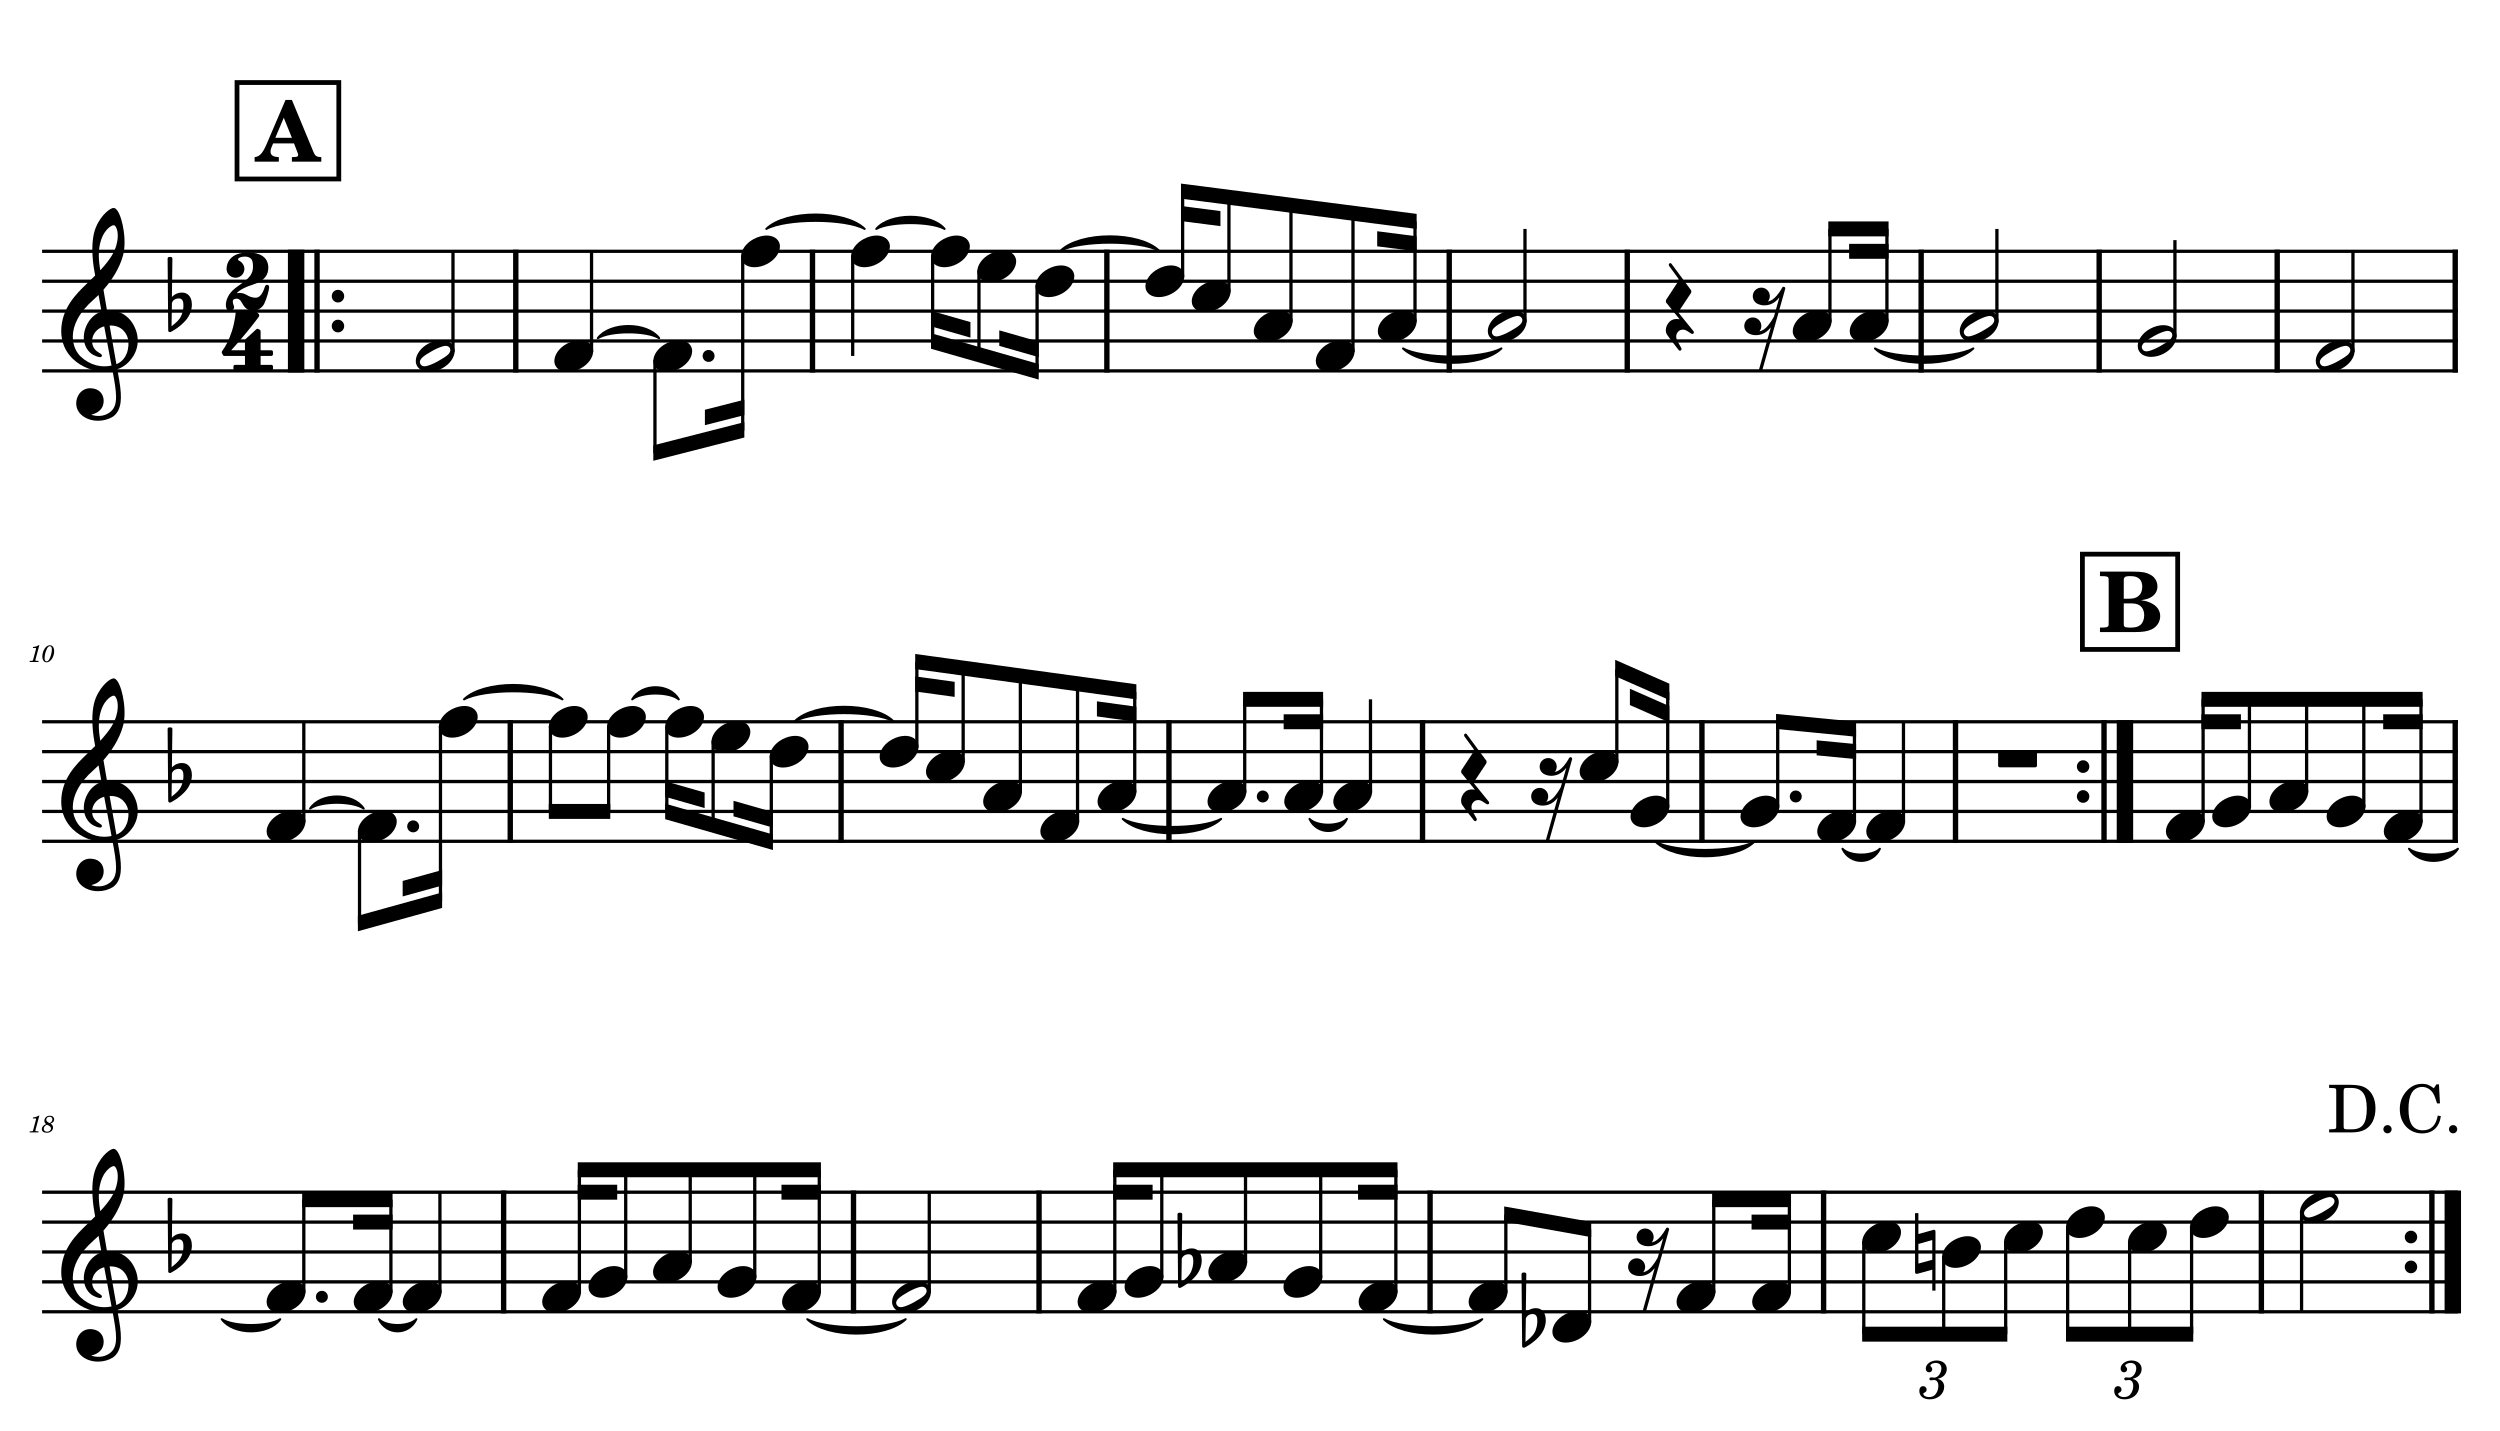 <?xml version="1.0" encoding="UTF-8" standalone="no"?>
<svg width="4208.47px" height="2409.45px" viewBox="0 0 4208.47 2409.45"
 xmlns="http://www.w3.org/2000/svg" xmlns:xlink="http://www.w3.org/1999/xlink" version="1.2" baseProfile="tiny">
<title>SAX TENOR</title>
<desc>Generated by MuseScore 3.6.2</desc>
<polyline class="StaffLines" fill="none" stroke="#000000" stroke-width="5.53" stroke-linejoin="bevel" points="70.866,423.071 4137.61,423.071"/>
<polyline class="StaffLines" fill="none" stroke="#000000" stroke-width="5.53" stroke-linejoin="bevel" points="70.866,473.386 4137.61,473.386"/>
<polyline class="StaffLines" fill="none" stroke="#000000" stroke-width="5.53" stroke-linejoin="bevel" points="70.866,523.701 4137.61,523.701"/>
<polyline class="StaffLines" fill="none" stroke="#000000" stroke-width="5.53" stroke-linejoin="bevel" points="70.866,574.016 4137.61,574.016"/>
<polyline class="StaffLines" fill="none" stroke="#000000" stroke-width="5.53" stroke-linejoin="bevel" points="70.866,624.331 4137.61,624.331"/>
<polyline class="StaffLines" fill="none" stroke="#000000" stroke-width="5.53" stroke-linejoin="bevel" points="70.866,1215 4137.61,1215"/>
<polyline class="StaffLines" fill="none" stroke="#000000" stroke-width="5.53" stroke-linejoin="bevel" points="70.866,1265.31 4137.61,1265.31"/>
<polyline class="StaffLines" fill="none" stroke="#000000" stroke-width="5.53" stroke-linejoin="bevel" points="70.866,1315.63 4137.61,1315.63"/>
<polyline class="StaffLines" fill="none" stroke="#000000" stroke-width="5.53" stroke-linejoin="bevel" points="70.866,1365.94 4137.61,1365.94"/>
<polyline class="StaffLines" fill="none" stroke="#000000" stroke-width="5.53" stroke-linejoin="bevel" points="70.866,1416.26 4137.61,1416.26"/>
<polyline class="StaffLines" fill="none" stroke="#000000" stroke-width="5.53" stroke-linejoin="bevel" points="70.866,2006.93 4137.61,2006.93"/>
<polyline class="StaffLines" fill="none" stroke="#000000" stroke-width="5.53" stroke-linejoin="bevel" points="70.866,2057.24 4137.61,2057.24"/>
<polyline class="StaffLines" fill="none" stroke="#000000" stroke-width="5.53" stroke-linejoin="bevel" points="70.866,2107.56 4137.61,2107.56"/>
<polyline class="StaffLines" fill="none" stroke="#000000" stroke-width="5.53" stroke-linejoin="bevel" points="70.866,2157.87 4137.61,2157.87"/>
<polyline class="StaffLines" fill="none" stroke="#000000" stroke-width="5.53" stroke-linejoin="bevel" points="70.866,2208.19 4137.61,2208.19"/>
<path class="MeasureNumber" d="M66.225,1086.06 L65.069,1086.06 C62.866,1087.7 58.632,1089.09 55.741,1089.09 L55.272,1090.85 L58.022,1090.85 C60.46,1090.85 60.741,1090.93 60.741,1091.65 C60.741,1092.01 60.741,1092.01 60.35,1093.45 L56.069,1109.45 C55.538,1111.45 55.507,1111.57 55.147,1111.93 C54.741,1112.32 53.897,1112.45 51.788,1112.49 L50.069,1112.49 L49.866,1114.37 L64.663,1114.37 L64.897,1112.49 L62.741,1112.49 C60.147,1112.49 59.585,1112.29 59.585,1111.42 C59.585,1111.14 59.741,1110.21 59.944,1109.45 L66.225,1086.06 M84.132,1086.21 C81.491,1086.21 79.022,1087.42 76.819,1089.73 C73.507,1093.34 71.257,1099.49 71.257,1105.09 C71.257,1110.89 74.147,1114.96 78.225,1114.96 C85.053,1114.96 91.178,1106.09 91.178,1096.17 C91.178,1090.21 88.335,1086.21 84.132,1086.21 M84.1,1087.81 C86.178,1087.81 87.303,1089.65 87.303,1093.09 C87.303,1097.01 86.303,1102.09 84.663,1106.21 C82.741,1111.21 80.819,1113.37 78.413,1113.37 C76.257,1113.37 75.053,1111.45 75.053,1108.06 C75.053,1102.85 76.897,1095.89 79.46,1091.26 C80.694,1089.01 82.303,1087.81 84.1,1087.81"/>
<path class="MeasureNumber" d="M66.225,1877.99 L65.069,1877.99 C62.866,1879.63 58.632,1881.02 55.741,1881.02 L55.272,1882.78 L58.022,1882.78 C60.46,1882.78 60.741,1882.86 60.741,1883.58 C60.741,1883.94 60.741,1883.94 60.35,1885.38 L56.069,1901.38 C55.538,1903.38 55.507,1903.5 55.147,1903.86 C54.741,1904.25 53.897,1904.38 51.788,1904.42 L50.069,1904.42 L49.866,1906.3 L64.663,1906.3 L64.897,1904.42 L62.741,1904.42 C60.147,1904.42 59.585,1904.22 59.585,1903.34 C59.585,1903.06 59.741,1902.14 59.944,1901.38 L66.225,1877.99 M85.132,1891.5 C86.975,1890.63 87.819,1890.14 88.538,1889.58 C90.257,1888.27 91.178,1886.42 91.178,1884.38 C91.178,1880.74 88.1,1878.14 83.819,1878.14 C78.663,1878.14 74.663,1881.86 74.663,1886.7 C74.663,1889.14 75.507,1890.7 77.663,1892.27 C72.944,1894.06 70.413,1896.99 70.413,1900.63 C70.413,1904.5 73.616,1906.89 78.741,1906.89 C84.897,1906.89 89.303,1903.14 89.303,1897.94 C89.303,1896.45 88.819,1895.02 87.944,1893.86 C87.335,1893.06 86.616,1892.45 85.132,1891.5 M83.413,1890.55 C79.335,1888.63 77.866,1887.06 77.866,1884.78 C77.866,1882.02 80.335,1879.86 83.491,1879.86 C86.257,1879.86 88.178,1881.63 88.178,1884.14 C88.178,1885.78 87.413,1887.58 86.1,1888.86 C85.335,1889.63 84.741,1890.02 83.413,1890.55 M79.178,1893.34 C81.1,1894.22 81.741,1894.53 82.741,1895.14 C84.741,1896.34 85.819,1897.94 85.819,1899.74 C85.819,1902.81 82.944,1905.14 79.178,1905.14 C75.772,1905.14 73.663,1903.22 73.663,1900.14 C73.663,1897.14 75.585,1894.78 79.178,1893.34"/>
<path class="TieSegment" stroke="#000000" stroke-width="3.52" stroke-linecap="round" stroke-linejoin="round" fill-rule="evenodd" d="M1006.41,569.236 C1027.05,542.066 1088.94,542.066 1109.57,569.236 C1088.94,556.154 1027.05,556.154 1006.41,569.236"/>
<path class="TieSegment" stroke="#000000" stroke-width="3.52" stroke-linecap="round" stroke-linejoin="round" fill-rule="evenodd" d="M1290,385.335 C1323.11,353.131 1422.42,353.131 1455.53,385.335 C1422.42,367.219 1323.11,367.219 1290,385.335"/>
<path class="TieSegment" stroke="#000000" stroke-width="3.52" stroke-linecap="round" stroke-linejoin="round" fill-rule="evenodd" d="M1475.15,385.335 C1498.14,358.164 1567.11,358.164 1590.1,385.335 C1567.11,372.253 1498.14,372.253 1475.15,385.335"/>
<path class="TieSegment" stroke="#000000" stroke-width="3.52" stroke-linecap="round" stroke-linejoin="round" fill-rule="evenodd" d="M1785.56,422.066 C1818.66,389.862 1917.98,389.862 1951.08,422.066 C1917.98,403.95 1818.66,403.95 1785.56,422.066"/>
<path class="TieSegment" stroke="#000000" stroke-width="3.52" stroke-linecap="round" stroke-linejoin="round" fill-rule="evenodd" d="M2361.88,586.594 C2394.99,604.71 2494.3,604.71 2527.41,586.594 C2494.3,618.798 2394.99,618.798 2361.88,586.594"/>
<path class="TieSegment" stroke="#000000" stroke-width="3.52" stroke-linecap="round" stroke-linejoin="round" fill-rule="evenodd" d="M3156.31,586.594 C3189.41,604.71 3288.73,604.71 3321.83,586.594 C3288.73,618.798 3189.41,618.798 3156.31,586.594"/>
<path class="TieSegment" stroke="#000000" stroke-width="3.52" stroke-linecap="round" stroke-linejoin="round" fill-rule="evenodd" d="M522.035,1361.16 C540.081,1333.99 594.216,1333.99 612.262,1361.16 C594.216,1348.08 540.081,1348.08 522.035,1361.16"/>
<path class="TieSegment" stroke="#000000" stroke-width="3.52" stroke-linecap="round" stroke-linejoin="round" fill-rule="evenodd" d="M781.224,1177.26 C814.329,1145.06 913.644,1145.06 946.749,1177.26 C913.644,1159.15 814.329,1159.15 781.224,1177.26"/>
<path class="TieSegment" stroke="#000000" stroke-width="3.52" stroke-linecap="round" stroke-linejoin="round" fill-rule="evenodd" d="M1064.3,1177.26 C1079.96,1150.09 1126.95,1150.09 1142.62,1177.26 C1126.95,1164.18 1079.96,1164.18 1064.3,1177.26"/>
<path class="TieSegment" stroke="#000000" stroke-width="3.52" stroke-linecap="round" stroke-linejoin="round" fill-rule="evenodd" d="M1338.14,1213.99 C1371.25,1181.79 1470.56,1181.79 1503.67,1213.99 C1470.56,1195.88 1371.25,1195.88 1338.14,1213.99"/>
<path class="TieSegment" stroke="#000000" stroke-width="3.52" stroke-linecap="round" stroke-linejoin="round" fill-rule="evenodd" d="M1890.07,1378.52 C1923.17,1396.64 2022.49,1396.64 2055.59,1378.52 C2022.49,1410.73 1923.17,1410.73 1890.07,1378.52"/>
<path class="TieSegment" stroke="#000000" stroke-width="3.52" stroke-linecap="round" stroke-linejoin="round" fill-rule="evenodd" d="M2204.43,1378.52 C2217.01,1391.6 2254.74,1391.6 2267.32,1378.52 C2254.74,1405.69 2217.01,1405.69 2204.43,1378.52"/>
<path class="TieSegment" stroke="#000000" stroke-width="3.52" stroke-linecap="round" stroke-linejoin="round" fill-rule="evenodd" d="M2787.28,1417.26 C2820.39,1435.38 2919.7,1435.38 2952.81,1417.26 C2919.7,1449.47 2820.39,1449.47 2787.28,1417.26"/>
<path class="TieSegment" stroke="#000000" stroke-width="3.52" stroke-linecap="round" stroke-linejoin="round" fill-rule="evenodd" d="M3101.64,1428.84 C3114.22,1441.92 3151.96,1441.92 3164.54,1428.84 C3151.96,1456.01 3114.22,1456.01 3101.64,1428.84"/>
<path class="TieSegment" stroke="#000000" stroke-width="3.52" stroke-linecap="round" stroke-linejoin="round" fill-rule="evenodd" d="M4055.35,1428.84 C4071.8,1441.92 4121.15,1441.92 4137.61,1428.84 C4121.15,1456.01 4071.8,1456.01 4055.35,1428.84"/>
<path class="TieSegment" stroke="#000000" stroke-width="3.52" stroke-linecap="round" stroke-linejoin="round" fill-rule="evenodd" d="M373.322,2220.77 C392.994,2233.85 452.01,2233.85 471.682,2220.77 C452.01,2247.94 392.994,2247.94 373.322,2220.77"/>
<path class="TieSegment" stroke="#000000" stroke-width="3.52" stroke-linecap="round" stroke-linejoin="round" fill-rule="evenodd" d="M637.93,2220.77 C650.508,2233.85 688.245,2233.85 700.823,2220.77 C688.245,2247.94 650.508,2247.94 637.93,2220.77"/>
<path class="TieSegment" stroke="#000000" stroke-width="3.52" stroke-linecap="round" stroke-linejoin="round" fill-rule="evenodd" d="M1359.05,2220.77 C1392.16,2238.88 1491.47,2238.88 1524.58,2220.77 C1491.47,2252.97 1392.16,2252.97 1359.05,2220.77"/>
<path class="TieSegment" stroke="#000000" stroke-width="3.52" stroke-linecap="round" stroke-linejoin="round" fill-rule="evenodd" d="M2329.64,2220.77 C2362.75,2238.88 2462.06,2238.88 2495.17,2220.77 C2462.06,2252.97 2362.75,2252.97 2329.64,2220.77"/>
<polyline class="BarLine" stroke="#000000" stroke-width="27.67" stroke-linejoin="bevel" points="498.496,420.303 498.496,627.098"/>
<polyline class="BarLine" stroke="#000000" stroke-width="9.06" stroke-linejoin="bevel" points="533.716,420.303 533.716,627.098"/>
<path class="BarLine" transform="matrix(2.013,0,0,2.013,558.465,498.543)" d="M10.406,0 C10.406,-2.906 8.094,-5.297 5.203,-5.297 C2.297,-5.297 0,-2.906 0,0 C0,2.906 2.297,5.297 5.203,5.297 C8.094,5.297 10.406,2.906 10.406,0"/>
<path class="BarLine" transform="matrix(2.013,0,0,2.013,558.465,548.858)" d="M10.406,0 C10.406,-2.906 8.094,-5.297 5.203,-5.297 C2.297,-5.297 0,-2.906 0,0 C0,2.906 2.297,5.297 5.203,5.297 C8.094,5.297 10.406,2.906 10.406,0"/>
<polyline class="BarLine" stroke="#000000" stroke-width="9.06" stroke-linejoin="bevel" points="868.266,420.303 868.266,627.098"/>
<polyline class="BarLine" stroke="#000000" stroke-width="9.06" stroke-linejoin="bevel" points="1367.74,420.303 1367.74,627.098"/>
<polyline class="BarLine" stroke="#000000" stroke-width="9.06" stroke-linejoin="bevel" points="1863.29,420.303 1863.29,627.098"/>
<polyline class="BarLine" stroke="#000000" stroke-width="9.06" stroke-linejoin="bevel" points="2439.61,420.303 2439.61,627.098"/>
<polyline class="BarLine" stroke="#000000" stroke-width="9.06" stroke-linejoin="bevel" points="2739.29,420.303 2739.29,627.098"/>
<polyline class="BarLine" stroke="#000000" stroke-width="9.06" stroke-linejoin="bevel" points="3234.04,420.303 3234.04,627.098"/>
<polyline class="BarLine" stroke="#000000" stroke-width="9.06" stroke-linejoin="bevel" points="3533.72,420.303 3533.72,627.098"/>
<polyline class="BarLine" stroke="#000000" stroke-width="9.06" stroke-linejoin="bevel" points="3833.4,420.303 3833.4,627.098"/>
<polyline class="BarLine" stroke="#000000" stroke-width="9.06" stroke-linejoin="bevel" points="4133.08,420.303 4133.08,627.098"/>
<polyline class="BarLine" stroke="#000000" stroke-width="9.06" stroke-linejoin="bevel" points="858.955,1212.23 858.955,1419.03"/>
<polyline class="BarLine" stroke="#000000" stroke-width="9.06" stroke-linejoin="bevel" points="1415.87,1212.23 1415.87,1419.03"/>
<polyline class="BarLine" stroke="#000000" stroke-width="9.06" stroke-linejoin="bevel" points="1967.8,1212.23 1967.8,1419.03"/>
<polyline class="BarLine" stroke="#000000" stroke-width="9.06" stroke-linejoin="bevel" points="2394.67,1212.23 2394.67,1419.03"/>
<polyline class="BarLine" stroke="#000000" stroke-width="9.06" stroke-linejoin="bevel" points="2865.01,1212.23 2865.01,1419.03"/>
<polyline class="BarLine" stroke="#000000" stroke-width="9.06" stroke-linejoin="bevel" points="3291.89,1212.23 3291.89,1419.03"/>
<path class="BarLine" transform="matrix(2.013,0,0,2.013,3496.2,1290.47)" d="M10.406,0 C10.406,-2.906 8.094,-5.297 5.203,-5.297 C2.297,-5.297 0,-2.906 0,0 C0,2.906 2.297,5.297 5.203,5.297 C8.094,5.297 10.406,2.906 10.406,0"/>
<path class="BarLine" transform="matrix(2.013,0,0,2.013,3496.2,1340.79)" d="M10.406,0 C10.406,-2.906 8.094,-5.297 5.203,-5.297 C2.297,-5.297 0,-2.906 0,0 C0,2.906 2.297,5.297 5.203,5.297 C8.094,5.297 10.406,2.906 10.406,0"/>
<polyline class="BarLine" stroke="#000000" stroke-width="9.06" stroke-linejoin="bevel" points="3541.89,1212.23 3541.89,1419.03"/>
<polyline class="BarLine" stroke="#000000" stroke-width="27.67" stroke-linejoin="bevel" points="3577.11,1212.23 3577.11,1419.03"/>
<polyline class="BarLine" stroke="#000000" stroke-width="9.06" stroke-linejoin="bevel" points="4133.08,1212.23 4133.08,1419.03"/>
<polyline class="BarLine" stroke="#000000" stroke-width="9.06" stroke-linejoin="bevel" points="847.809,2004.16 847.809,2210.96"/>
<polyline class="BarLine" stroke="#000000" stroke-width="9.06" stroke-linejoin="bevel" points="1436.78,2004.16 1436.78,2210.96"/>
<polyline class="BarLine" stroke="#000000" stroke-width="9.06" stroke-linejoin="bevel" points="1749.11,2004.16 1749.11,2210.96"/>
<polyline class="BarLine" stroke="#000000" stroke-width="9.06" stroke-linejoin="bevel" points="2407.37,2004.16 2407.37,2210.96"/>
<polyline class="BarLine" stroke="#000000" stroke-width="9.06" stroke-linejoin="bevel" points="3069.82,2004.16 3069.82,2210.96"/>
<polyline class="BarLine" stroke="#000000" stroke-width="9.06" stroke-linejoin="bevel" points="3806.76,2004.16 3806.76,2210.96"/>
<path class="BarLine" transform="matrix(2.013,0,0,2.013,4048.13,2082.4)" d="M10.406,0 C10.406,-2.906 8.094,-5.297 5.203,-5.297 C2.297,-5.297 0,-2.906 0,0 C0,2.906 2.297,5.297 5.203,5.297 C8.094,5.297 10.406,2.906 10.406,0"/>
<path class="BarLine" transform="matrix(2.013,0,0,2.013,4048.13,2132.72)" d="M10.406,0 C10.406,-2.906 8.094,-5.297 5.203,-5.297 C2.297,-5.297 0,-2.906 0,0 C0,2.906 2.297,5.297 5.203,5.297 C8.094,5.297 10.406,2.906 10.406,0"/>
<polyline class="BarLine" stroke="#000000" stroke-width="9.06" stroke-linejoin="bevel" points="4093.81,2004.16 4093.81,2210.96"/>
<polyline class="BarLine" stroke="#000000" stroke-width="27.67" stroke-linejoin="bevel" points="4129.03,2004.16 4129.03,2210.96"/>
<path class="Accidental" transform="matrix(2.013,0,0,2.013,1982.15,2132.72)" d="M20.094,-7.906 C19.5,-11.797 17.094,-15.5 12,-15.5 C7,-15.5 4.094,-12.406 3.594,-11.797 L4,-43.906 C4,-44.703 3.406,-45.297 2.594,-45.297 L1.406,-45.297 C0.594,-45.297 0,-44.703 0,-43.906 L0.5,16.203 C0.5,17 1.094,17.594 1.906,17.594 C2.094,17.594 2.5,17.5 2.703,17.406 C3.094,17.203 9.594,14 15,7.906 C18.797,3.594 20.297,-1.297 20.297,-5.406 C20.297,-6.297 20.203,-7.094 20.094,-7.906 M13.203,-4 C13.203,-2.5 12.797,2.094 10.297,5.906 C8.594,8.5 5.203,11.203 3.297,12.703 L3.594,-6.797 C3.797,-7.703 5.297,-10.594 9.297,-10.594 C12.906,-10.594 13.203,-7.203 13.203,-5.094 L13.203,-4 "/>
<path class="Accidental" transform="matrix(2.013,0,0,2.013,2561.32,2233.35)" d="M20.094,-7.906 C19.5,-11.797 17.094,-15.5 12,-15.5 C7,-15.5 4.094,-12.406 3.594,-11.797 L4,-43.906 C4,-44.703 3.406,-45.297 2.594,-45.297 L1.406,-45.297 C0.594,-45.297 0,-44.703 0,-43.906 L0.5,16.203 C0.5,17 1.094,17.594 1.906,17.594 C2.094,17.594 2.5,17.5 2.703,17.406 C3.094,17.203 9.594,14 15,7.906 C18.797,3.594 20.297,-1.297 20.297,-5.406 C20.297,-6.297 20.203,-7.094 20.094,-7.906 M13.203,-4 C13.203,-2.5 12.797,2.094 10.297,5.906 C8.594,8.5 5.203,11.203 3.297,12.703 L3.594,-6.797 C3.797,-7.703 5.297,-10.594 9.297,-10.594 C12.906,-10.594 13.203,-7.203 13.203,-5.094 L13.203,-4 "/>
<path class="Accidental" transform="matrix(2.013,0,0,2.013,3223.77,2107.56)" d="M16.594,-18.297 C16.406,-18.5 16.094,-18.594 15.797,-18.594 C15.703,-18.594 15.5,-18.5 15.406,-18.5 L2.797,-15 L2.797,-32.5 L0,-32.5 L0,17 C0,17.797 0.594,18.297 1.406,18.297 L1.797,18.297 L14.406,14.797 L14.406,32.297 L17.094,32.297 L17.094,-17.203 C17.094,-17.594 16.906,-18.094 16.594,-18.297 M14.406,6.5 L2.797,9.703 L2.797,-6.703 L14.406,-10 L14.406,6.5 "/>
<polyline class="Stem" stroke="#000000" stroke-width="5.53" stroke-linejoin="bevel" points="762.55,592.733 762.55,423.071"/>
<polyline class="Stem" stroke="#000000" stroke-width="5.53" stroke-linejoin="bevel" points="995.799,592.733 995.799,423.071"/>
<polyline class="Stem" stroke="#000000" stroke-width="5.53" stroke-linejoin="bevel" points="1102.53,605.935 1102.53,762.697"/>
<polyline class="Stem" stroke="#000000" stroke-width="5.53" stroke-linejoin="bevel" points="1250.27,429.833 1250.27,724.96"/>
<polyline class="Stem" stroke="#000000" stroke-width="5.53" stroke-linejoin="bevel" points="1435.41,429.833 1435.41,599.173"/>
<polyline class="Stem" stroke="#000000" stroke-width="5.53" stroke-linejoin="bevel" points="1569.98,429.833 1569.98,574.016"/>
<polyline class="Stem" stroke="#000000" stroke-width="5.53" stroke-linejoin="bevel" points="1647.95,454.991 1647.95,596.327"/>
<polyline class="Stem" stroke="#000000" stroke-width="5.53" stroke-linejoin="bevel" points="1745.82,480.148 1745.82,624.331"/>
<polyline class="Stem" stroke="#000000" stroke-width="5.53" stroke-linejoin="bevel" points="1990.82,466.945 1990.82,322.441"/>
<polyline class="Stem" stroke="#000000" stroke-width="5.53" stroke-linejoin="bevel" points="2068.79,492.103 2068.79,332.47"/>
<polyline class="Stem" stroke="#000000" stroke-width="5.53" stroke-linejoin="bevel" points="2173.2,542.418 2173.2,345.898"/>
<polyline class="Stem" stroke="#000000" stroke-width="5.53" stroke-linejoin="bevel" points="2277.6,592.733 2277.6,359.327"/>
<polyline class="Stem" stroke="#000000" stroke-width="5.53" stroke-linejoin="bevel" points="2382,542.418 2382,372.756"/>
<polyline class="Stem" stroke="#000000" stroke-width="5.53" stroke-linejoin="bevel" points="2567.15,542.418 2567.15,385.335"/>
<polyline class="Stem" stroke="#000000" stroke-width="5.53" stroke-linejoin="bevel" points="3080.5,542.418 3080.5,385.335"/>
<polyline class="Stem" stroke="#000000" stroke-width="5.53" stroke-linejoin="bevel" points="3176.43,542.418 3176.43,385.335"/>
<polyline class="Stem" stroke="#000000" stroke-width="5.53" stroke-linejoin="bevel" points="3361.57,542.418 3361.57,385.335"/>
<polyline class="Stem" stroke="#000000" stroke-width="5.53" stroke-linejoin="bevel" points="3661.25,567.575 3661.25,404.203"/>
<polyline class="Stem" stroke="#000000" stroke-width="5.53" stroke-linejoin="bevel" points="3960.93,592.733 3960.93,423.071"/>
<polyline class="Stem" stroke="#000000" stroke-width="5.53" stroke-linejoin="bevel" points="511.421,1384.66 511.421,1215"/>
<polyline class="Stem" stroke="#000000" stroke-width="5.53" stroke-linejoin="bevel" points="605.22,1397.86 605.22,1554.63"/>
<polyline class="Stem" stroke="#000000" stroke-width="5.53" stroke-linejoin="bevel" points="741.485,1221.76 741.485,1516.89"/>
<polyline class="Stem" stroke="#000000" stroke-width="5.53" stroke-linejoin="bevel" points="926.629,1221.76 926.629,1365.94"/>
<polyline class="Stem" stroke="#000000" stroke-width="5.53" stroke-linejoin="bevel" points="1024.56,1221.76 1024.56,1365.94"/>
<polyline class="Stem" stroke="#000000" stroke-width="5.53" stroke-linejoin="bevel" points="1122.5,1221.76 1122.5,1365.94"/>
<polyline class="Stem" stroke="#000000" stroke-width="5.53" stroke-linejoin="bevel" points="1200.47,1246.92 1200.47,1388.25"/>
<polyline class="Stem" stroke="#000000" stroke-width="5.53" stroke-linejoin="bevel" points="1298.4,1272.08 1298.4,1416.26"/>
<polyline class="Stem" stroke="#000000" stroke-width="5.53" stroke-linejoin="bevel" points="1543.41,1258.87 1543.41,1114.37"/>
<polyline class="Stem" stroke="#000000" stroke-width="5.53" stroke-linejoin="bevel" points="1621.38,1284.03 1621.38,1125.07"/>
<polyline class="Stem" stroke="#000000" stroke-width="5.53" stroke-linejoin="bevel" points="1717.65,1334.35 1717.65,1138.27"/>
<polyline class="Stem" stroke="#000000" stroke-width="5.53" stroke-linejoin="bevel" points="1813.92,1384.66 1813.92,1151.48"/>
<polyline class="Stem" stroke="#000000" stroke-width="5.53" stroke-linejoin="bevel" points="1910.19,1334.35 1910.19,1164.68"/>
<polyline class="Stem" stroke="#000000" stroke-width="5.53" stroke-linejoin="bevel" points="2095.33,1334.35 2095.33,1177.26"/>
<polyline class="Stem" stroke="#000000" stroke-width="5.53" stroke-linejoin="bevel" points="2224.55,1334.35 2224.55,1177.26"/>
<polyline class="Stem" stroke="#000000" stroke-width="5.53" stroke-linejoin="bevel" points="2307.06,1334.35 2307.06,1177.26"/>
<polyline class="Stem" stroke="#000000" stroke-width="5.53" stroke-linejoin="bevel" points="2721.75,1284.03 2721.75,1126.95"/>
<polyline class="Stem" stroke="#000000" stroke-width="5.53" stroke-linejoin="bevel" points="2807.4,1359.5 2807.4,1164.68"/>
<polyline class="Stem" stroke="#000000" stroke-width="5.53" stroke-linejoin="bevel" points="2992.55,1359.5 2992.55,1215"/>
<polyline class="Stem" stroke="#000000" stroke-width="5.53" stroke-linejoin="bevel" points="3121.76,1384.66 3121.76,1227.58"/>
<polyline class="Stem" stroke="#000000" stroke-width="5.53" stroke-linejoin="bevel" points="3204.27,1384.66 3204.27,1215"/>
<polyline class="Stem" stroke="#000000" stroke-width="5.53" stroke-linejoin="bevel" points="3708.68,1384.66 3708.68,1177.26"/>
<polyline class="Stem" stroke="#000000" stroke-width="5.53" stroke-linejoin="bevel" points="3786.66,1359.5 3786.66,1177.26"/>
<polyline class="Stem" stroke="#000000" stroke-width="5.53" stroke-linejoin="bevel" points="3882.93,1334.35 3882.93,1177.26"/>
<polyline class="Stem" stroke="#000000" stroke-width="5.53" stroke-linejoin="bevel" points="3979.2,1359.5 3979.2,1177.26"/>
<polyline class="Stem" stroke="#000000" stroke-width="5.53" stroke-linejoin="bevel" points="4075.47,1384.66 4075.47,1177.26"/>
<polyline class="Stem" stroke="#000000" stroke-width="5.53" stroke-linejoin="bevel" points="511.421,2176.59 511.421,2019.51"/>
<polyline class="Stem" stroke="#000000" stroke-width="5.53" stroke-linejoin="bevel" points="658.05,2176.59 658.05,2019.51"/>
<polyline class="Stem" stroke="#000000" stroke-width="5.53" stroke-linejoin="bevel" points="740.562,2176.59 740.562,2006.93"/>
<polyline class="Stem" stroke="#000000" stroke-width="5.53" stroke-linejoin="bevel" points="975.342,2176.59 975.342,1969.19"/>
<polyline class="Stem" stroke="#000000" stroke-width="5.53" stroke-linejoin="bevel" points="1053.31,2151.43 1053.31,1969.19"/>
<polyline class="Stem" stroke="#000000" stroke-width="5.53" stroke-linejoin="bevel" points="1161.93,2126.28 1161.93,1969.19"/>
<polyline class="Stem" stroke="#000000" stroke-width="5.53" stroke-linejoin="bevel" points="1270.55,2151.43 1270.55,1969.19"/>
<polyline class="Stem" stroke="#000000" stroke-width="5.53" stroke-linejoin="bevel" points="1379.17,2176.59 1379.17,1969.19"/>
<polyline class="Stem" stroke="#000000" stroke-width="5.53" stroke-linejoin="bevel" points="1564.32,2176.59 1564.32,2006.93"/>
<polyline class="Stem" stroke="#000000" stroke-width="5.53" stroke-linejoin="bevel" points="1876.64,2176.59 1876.64,1969.19"/>
<polyline class="Stem" stroke="#000000" stroke-width="5.53" stroke-linejoin="bevel" points="1955.73,2151.43 1955.73,1969.19"/>
<polyline class="Stem" stroke="#000000" stroke-width="5.53" stroke-linejoin="bevel" points="2096.69,2126.28 2096.69,1969.19"/>
<polyline class="Stem" stroke="#000000" stroke-width="5.53" stroke-linejoin="bevel" points="2223.23,2151.43 2223.23,1969.19"/>
<polyline class="Stem" stroke="#000000" stroke-width="5.53" stroke-linejoin="bevel" points="2349.76,2176.59 2349.76,1969.19"/>
<polyline class="Stem" stroke="#000000" stroke-width="5.53" stroke-linejoin="bevel" points="2534.91,2176.59 2534.91,2044.66"/>
<polyline class="Stem" stroke="#000000" stroke-width="5.53" stroke-linejoin="bevel" points="2675.87,2226.9 2675.87,2069.82"/>
<polyline class="Stem" stroke="#000000" stroke-width="5.53" stroke-linejoin="bevel" points="2884.93,2176.59 2884.93,2019.51"/>
<polyline class="Stem" stroke="#000000" stroke-width="5.53" stroke-linejoin="bevel" points="3012.21,2176.59 3012.21,2019.51"/>
<polyline class="Stem" stroke="#000000" stroke-width="5.53" stroke-linejoin="bevel" points="3137.49,2089.16 3137.49,2245.92"/>
<polyline class="Stem" stroke="#000000" stroke-width="5.53" stroke-linejoin="bevel" points="3272.01,2114.32 3272.01,2245.92"/>
<polyline class="Stem" stroke="#000000" stroke-width="5.53" stroke-linejoin="bevel" points="3376.33,2089.16 3376.33,2245.92"/>
<polyline class="Stem" stroke="#000000" stroke-width="5.53" stroke-linejoin="bevel" points="3480.65,2064.01 3480.65,2245.92"/>
<polyline class="Stem" stroke="#000000" stroke-width="5.53" stroke-linejoin="bevel" points="3584.97,2089.16 3584.97,2245.92"/>
<polyline class="Stem" stroke="#000000" stroke-width="5.53" stroke-linejoin="bevel" points="3689.29,2064.01 3689.29,2245.92"/>
<polyline class="Stem" stroke="#000000" stroke-width="5.53" stroke-linejoin="bevel" points="3874.44,2038.85 3874.44,2208.19"/>
<path class="Note" transform="matrix(2.013,0,0,2.013,699.924,599.173)" d="M31.5,-8.141 C29.703,-11.438 25.906,-13.234 21.297,-13.234 C17.906,-13.234 14.203,-12.234 10.594,-10.344 C4,-6.844 0,-0.938 0,4.156 C0,5.562 0.297,6.969 1,8.266 C2.797,11.578 6.594,13.281 11.203,13.281 C14.594,13.281 18.297,12.375 21.906,10.484 C28.5,6.969 32.5,1.062 32.5,-4.047 C32.5,-5.438 32.203,-6.844 31.5,-8.141 M27.203,-1.344 C25.5,0.359 22.094,2.453 18.5,4.469 C14.906,6.469 11.297,7.969 8.906,8.469 C8.406,8.578 7.906,8.672 7.406,8.672 C5.797,8.672 4.594,8.078 3.906,6.766 C3.594,6.266 3.406,5.672 3.406,5.062 C3.406,3.969 4.094,2.656 5.203,1.562 C6.906,-0.141 10.203,-2.234 13.797,-4.234 C17.406,-6.234 21,-7.734 23.406,-8.234 C23.906,-8.344 24.406,-8.438 24.906,-8.438 C26.5,-8.438 27.797,-7.844 28.5,-6.547 C28.797,-6.047 28.906,-5.438 28.906,-4.844 C28.906,-3.734 28.297,-2.547 27.203,-1.344"/>
<path class="Note" transform="matrix(2.013,0,0,2.013,933.172,599.173)" d="M31.5,-8.094 C29.703,-11.406 25.906,-13.203 21.297,-13.203 C17.906,-13.203 14.203,-12.203 10.594,-10.297 C4,-6.797 0,-0.906 0,4.203 C0,5.594 0.297,7 1,8.297 C2.797,11.594 6.594,13.297 11.203,13.297 C14.594,13.297 18.297,12.406 21.906,10.5 C28.5,7 32.5,1.094 32.5,-4 C32.5,-5.406 32.203,-6.797 31.5,-8.094"/>
<path class="Note" transform="matrix(2.013,0,0,2.013,1099.76,599.173)" d="M31.5,-8.094 C29.703,-11.406 25.906,-13.203 21.297,-13.203 C17.906,-13.203 14.203,-12.203 10.594,-10.297 C4,-6.797 0,-0.906 0,4.203 C0,5.594 0.297,7 1,8.297 C2.797,11.594 6.594,13.297 11.203,13.297 C14.594,13.297 18.297,12.406 21.906,10.5 C28.5,7 32.5,1.094 32.5,-4 C32.5,-5.406 32.203,-6.797 31.5,-8.094"/>
<path class="Note" transform="matrix(2.013,0,0,2.013,1247.5,423.071)" d="M31.5,-8.094 C29.703,-11.406 25.906,-13.203 21.297,-13.203 C17.906,-13.203 14.203,-12.203 10.594,-10.297 C4,-6.797 0,-0.906 0,4.203 C0,5.594 0.297,7 1,8.297 C2.797,11.594 6.594,13.297 11.203,13.297 C14.594,13.297 18.297,12.406 21.906,10.5 C28.5,7 32.5,1.094 32.5,-4 C32.5,-5.406 32.203,-6.797 31.5,-8.094"/>
<path class="Note" transform="matrix(2.013,0,0,2.013,1432.64,423.071)" d="M31.5,-8.094 C29.703,-11.406 25.906,-13.203 21.297,-13.203 C17.906,-13.203 14.203,-12.203 10.594,-10.297 C4,-6.797 0,-0.906 0,4.203 C0,5.594 0.297,7 1,8.297 C2.797,11.594 6.594,13.297 11.203,13.297 C14.594,13.297 18.297,12.406 21.906,10.5 C28.5,7 32.5,1.094 32.5,-4 C32.5,-5.406 32.203,-6.797 31.5,-8.094"/>
<path class="Note" transform="matrix(2.013,0,0,2.013,1567.21,423.071)" d="M31.5,-8.094 C29.703,-11.406 25.906,-13.203 21.297,-13.203 C17.906,-13.203 14.203,-12.203 10.594,-10.297 C4,-6.797 0,-0.906 0,4.203 C0,5.594 0.297,7 1,8.297 C2.797,11.594 6.594,13.297 11.203,13.297 C14.594,13.297 18.297,12.406 21.906,10.5 C28.5,7 32.5,1.094 32.5,-4 C32.5,-5.406 32.203,-6.797 31.5,-8.094"/>
<path class="Note" transform="matrix(2.013,0,0,2.013,1645.18,448.228)" d="M31.5,-8.094 C29.703,-11.406 25.906,-13.203 21.297,-13.203 C17.906,-13.203 14.203,-12.203 10.594,-10.297 C4,-6.797 0,-0.906 0,4.203 C0,5.594 0.297,7 1,8.297 C2.797,11.594 6.594,13.297 11.203,13.297 C14.594,13.297 18.297,12.406 21.906,10.5 C28.5,7 32.5,1.094 32.5,-4 C32.5,-5.406 32.203,-6.797 31.5,-8.094"/>
<path class="Note" transform="matrix(2.013,0,0,2.013,1743.05,473.386)" d="M31.5,-8.094 C29.703,-11.406 25.906,-13.203 21.297,-13.203 C17.906,-13.203 14.203,-12.203 10.594,-10.297 C4,-6.797 0,-0.906 0,4.203 C0,5.594 0.297,7 1,8.297 C2.797,11.594 6.594,13.297 11.203,13.297 C14.594,13.297 18.297,12.406 21.906,10.5 C28.5,7 32.5,1.094 32.5,-4 C32.5,-5.406 32.203,-6.797 31.5,-8.094"/>
<path class="Note" transform="matrix(2.013,0,0,2.013,1928.19,473.386)" d="M31.5,-8.094 C29.703,-11.406 25.906,-13.203 21.297,-13.203 C17.906,-13.203 14.203,-12.203 10.594,-10.297 C4,-6.797 0,-0.906 0,4.203 C0,5.594 0.297,7 1,8.297 C2.797,11.594 6.594,13.297 11.203,13.297 C14.594,13.297 18.297,12.406 21.906,10.5 C28.5,7 32.5,1.094 32.5,-4 C32.5,-5.406 32.203,-6.797 31.5,-8.094"/>
<path class="Note" transform="matrix(2.013,0,0,2.013,2006.16,498.543)" d="M31.5,-8.094 C29.703,-11.406 25.906,-13.203 21.297,-13.203 C17.906,-13.203 14.203,-12.203 10.594,-10.297 C4,-6.797 0,-0.906 0,4.203 C0,5.594 0.297,7 1,8.297 C2.797,11.594 6.594,13.297 11.203,13.297 C14.594,13.297 18.297,12.406 21.906,10.5 C28.5,7 32.5,1.094 32.5,-4 C32.5,-5.406 32.203,-6.797 31.5,-8.094"/>
<path class="Note" transform="matrix(2.013,0,0,2.013,2110.57,548.858)" d="M31.5,-8.094 C29.703,-11.406 25.906,-13.203 21.297,-13.203 C17.906,-13.203 14.203,-12.203 10.594,-10.297 C4,-6.797 0,-0.906 0,4.203 C0,5.594 0.297,7 1,8.297 C2.797,11.594 6.594,13.297 11.203,13.297 C14.594,13.297 18.297,12.406 21.906,10.5 C28.5,7 32.5,1.094 32.5,-4 C32.5,-5.406 32.203,-6.797 31.5,-8.094"/>
<path class="Note" transform="matrix(2.013,0,0,2.013,2214.97,599.173)" d="M31.5,-8.094 C29.703,-11.406 25.906,-13.203 21.297,-13.203 C17.906,-13.203 14.203,-12.203 10.594,-10.297 C4,-6.797 0,-0.906 0,4.203 C0,5.594 0.297,7 1,8.297 C2.797,11.594 6.594,13.297 11.203,13.297 C14.594,13.297 18.297,12.406 21.906,10.5 C28.5,7 32.5,1.094 32.5,-4 C32.5,-5.406 32.203,-6.797 31.5,-8.094"/>
<path class="Note" transform="matrix(2.013,0,0,2.013,2319.38,548.858)" d="M31.5,-8.094 C29.703,-11.406 25.906,-13.203 21.297,-13.203 C17.906,-13.203 14.203,-12.203 10.594,-10.297 C4,-6.797 0,-0.906 0,4.203 C0,5.594 0.297,7 1,8.297 C2.797,11.594 6.594,13.297 11.203,13.297 C14.594,13.297 18.297,12.406 21.906,10.5 C28.5,7 32.5,1.094 32.5,-4 C32.5,-5.406 32.203,-6.797 31.5,-8.094"/>
<path class="Note" transform="matrix(2.013,0,0,2.013,2504.52,548.858)" d="M31.5,-8.141 C29.703,-11.438 25.906,-13.234 21.297,-13.234 C17.906,-13.234 14.203,-12.234 10.594,-10.344 C4,-6.844 0,-0.938 0,4.156 C0,5.562 0.297,6.969 1,8.266 C2.797,11.578 6.594,13.281 11.203,13.281 C14.594,13.281 18.297,12.375 21.906,10.484 C28.5,6.969 32.5,1.062 32.5,-4.047 C32.5,-5.438 32.203,-6.844 31.5,-8.141 M27.203,-1.344 C25.5,0.359 22.094,2.453 18.5,4.469 C14.906,6.469 11.297,7.969 8.906,8.469 C8.406,8.578 7.906,8.672 7.406,8.672 C5.797,8.672 4.594,8.078 3.906,6.766 C3.594,6.266 3.406,5.672 3.406,5.062 C3.406,3.969 4.094,2.656 5.203,1.562 C6.906,-0.141 10.203,-2.234 13.797,-4.234 C17.406,-6.234 21,-7.734 23.406,-8.234 C23.906,-8.344 24.406,-8.438 24.906,-8.438 C26.5,-8.438 27.797,-7.844 28.5,-6.547 C28.797,-6.047 28.906,-5.438 28.906,-4.844 C28.906,-3.734 28.297,-2.547 27.203,-1.344"/>
<path class="Note" transform="matrix(2.013,0,0,2.013,3017.87,548.858)" d="M31.5,-8.094 C29.703,-11.406 25.906,-13.203 21.297,-13.203 C17.906,-13.203 14.203,-12.203 10.594,-10.297 C4,-6.797 0,-0.906 0,4.203 C0,5.594 0.297,7 1,8.297 C2.797,11.594 6.594,13.297 11.203,13.297 C14.594,13.297 18.297,12.406 21.906,10.5 C28.5,7 32.5,1.094 32.5,-4 C32.5,-5.406 32.203,-6.797 31.5,-8.094"/>
<path class="Note" transform="matrix(2.013,0,0,2.013,3113.8,548.858)" d="M31.5,-8.094 C29.703,-11.406 25.906,-13.203 21.297,-13.203 C17.906,-13.203 14.203,-12.203 10.594,-10.297 C4,-6.797 0,-0.906 0,4.203 C0,5.594 0.297,7 1,8.297 C2.797,11.594 6.594,13.297 11.203,13.297 C14.594,13.297 18.297,12.406 21.906,10.5 C28.5,7 32.5,1.094 32.5,-4 C32.5,-5.406 32.203,-6.797 31.5,-8.094"/>
<path class="Note" transform="matrix(2.013,0,0,2.013,3298.94,548.858)" d="M31.5,-8.141 C29.703,-11.438 25.906,-13.234 21.297,-13.234 C17.906,-13.234 14.203,-12.234 10.594,-10.344 C4,-6.844 0,-0.938 0,4.156 C0,5.562 0.297,6.969 1,8.266 C2.797,11.578 6.594,13.281 11.203,13.281 C14.594,13.281 18.297,12.375 21.906,10.484 C28.5,6.969 32.5,1.062 32.5,-4.047 C32.5,-5.438 32.203,-6.844 31.5,-8.141 M27.203,-1.344 C25.5,0.359 22.094,2.453 18.5,4.469 C14.906,6.469 11.297,7.969 8.906,8.469 C8.406,8.578 7.906,8.672 7.406,8.672 C5.797,8.672 4.594,8.078 3.906,6.766 C3.594,6.266 3.406,5.672 3.406,5.062 C3.406,3.969 4.094,2.656 5.203,1.562 C6.906,-0.141 10.203,-2.234 13.797,-4.234 C17.406,-6.234 21,-7.734 23.406,-8.234 C23.906,-8.344 24.406,-8.438 24.906,-8.438 C26.5,-8.438 27.797,-7.844 28.5,-6.547 C28.797,-6.047 28.906,-5.438 28.906,-4.844 C28.906,-3.734 28.297,-2.547 27.203,-1.344"/>
<path class="Note" transform="matrix(2.013,0,0,2.013,3598.62,574.016)" d="M31.5,-8.141 C29.703,-11.438 25.906,-13.234 21.297,-13.234 C17.906,-13.234 14.203,-12.234 10.594,-10.344 C4,-6.844 0,-0.938 0,4.156 C0,5.562 0.297,6.969 1,8.266 C2.797,11.578 6.594,13.281 11.203,13.281 C14.594,13.281 18.297,12.375 21.906,10.484 C28.5,6.969 32.5,1.062 32.5,-4.047 C32.5,-5.438 32.203,-6.844 31.5,-8.141 M27.203,-1.344 C25.5,0.359 22.094,2.453 18.5,4.469 C14.906,6.469 11.297,7.969 8.906,8.469 C8.406,8.578 7.906,8.672 7.406,8.672 C5.797,8.672 4.594,8.078 3.906,6.766 C3.594,6.266 3.406,5.672 3.406,5.062 C3.406,3.969 4.094,2.656 5.203,1.562 C6.906,-0.141 10.203,-2.234 13.797,-4.234 C17.406,-6.234 21,-7.734 23.406,-8.234 C23.906,-8.344 24.406,-8.438 24.906,-8.438 C26.5,-8.438 27.797,-7.844 28.5,-6.547 C28.797,-6.047 28.906,-5.438 28.906,-4.844 C28.906,-3.734 28.297,-2.547 27.203,-1.344"/>
<path class="Note" transform="matrix(2.013,0,0,2.013,3898.3,599.173)" d="M31.5,-8.141 C29.703,-11.438 25.906,-13.234 21.297,-13.234 C17.906,-13.234 14.203,-12.234 10.594,-10.344 C4,-6.844 0,-0.938 0,4.156 C0,5.562 0.297,6.969 1,8.266 C2.797,11.578 6.594,13.281 11.203,13.281 C14.594,13.281 18.297,12.375 21.906,10.484 C28.5,6.969 32.5,1.062 32.5,-4.047 C32.5,-5.438 32.203,-6.844 31.5,-8.141 M27.203,-1.344 C25.5,0.359 22.094,2.453 18.5,4.469 C14.906,6.469 11.297,7.969 8.906,8.469 C8.406,8.578 7.906,8.672 7.406,8.672 C5.797,8.672 4.594,8.078 3.906,6.766 C3.594,6.266 3.406,5.672 3.406,5.062 C3.406,3.969 4.094,2.656 5.203,1.562 C6.906,-0.141 10.203,-2.234 13.797,-4.234 C17.406,-6.234 21,-7.734 23.406,-8.234 C23.906,-8.344 24.406,-8.438 24.906,-8.438 C26.5,-8.438 27.797,-7.844 28.5,-6.547 C28.797,-6.047 28.906,-5.438 28.906,-4.844 C28.906,-3.734 28.297,-2.547 27.203,-1.344"/>
<path class="Note" transform="matrix(2.013,0,0,2.013,448.794,1391.1)" d="M31.5,-8.094 C29.703,-11.406 25.906,-13.203 21.297,-13.203 C17.906,-13.203 14.203,-12.203 10.594,-10.297 C4,-6.797 0,-0.906 0,4.203 C0,5.594 0.297,7 1,8.297 C2.797,11.594 6.594,13.297 11.203,13.297 C14.594,13.297 18.297,12.406 21.906,10.5 C28.5,7 32.5,1.094 32.5,-4 C32.5,-5.406 32.203,-6.797 31.5,-8.094"/>
<path class="Note" transform="matrix(2.013,0,0,2.013,602.453,1391.1)" d="M31.5,-8.094 C29.703,-11.406 25.906,-13.203 21.297,-13.203 C17.906,-13.203 14.203,-12.203 10.594,-10.297 C4,-6.797 0,-0.906 0,4.203 C0,5.594 0.297,7 1,8.297 C2.797,11.594 6.594,13.297 11.203,13.297 C14.594,13.297 18.297,12.406 21.906,10.5 C28.5,7 32.5,1.094 32.5,-4 C32.5,-5.406 32.203,-6.797 31.5,-8.094"/>
<path class="Note" transform="matrix(2.013,0,0,2.013,738.718,1215)" d="M31.5,-8.094 C29.703,-11.406 25.906,-13.203 21.297,-13.203 C17.906,-13.203 14.203,-12.203 10.594,-10.297 C4,-6.797 0,-0.906 0,4.203 C0,5.594 0.297,7 1,8.297 C2.797,11.594 6.594,13.297 11.203,13.297 C14.594,13.297 18.297,12.406 21.906,10.5 C28.5,7 32.5,1.094 32.5,-4 C32.5,-5.406 32.203,-6.797 31.5,-8.094"/>
<path class="Note" transform="matrix(2.013,0,0,2.013,923.861,1215)" d="M31.5,-8.094 C29.703,-11.406 25.906,-13.203 21.297,-13.203 C17.906,-13.203 14.203,-12.203 10.594,-10.297 C4,-6.797 0,-0.906 0,4.203 C0,5.594 0.297,7 1,8.297 C2.797,11.594 6.594,13.297 11.203,13.297 C14.594,13.297 18.297,12.406 21.906,10.5 C28.5,7 32.5,1.094 32.5,-4 C32.5,-5.406 32.203,-6.797 31.5,-8.094"/>
<path class="Note" transform="matrix(2.013,0,0,2.013,1021.8,1215)" d="M31.5,-8.094 C29.703,-11.406 25.906,-13.203 21.297,-13.203 C17.906,-13.203 14.203,-12.203 10.594,-10.297 C4,-6.797 0,-0.906 0,4.203 C0,5.594 0.297,7 1,8.297 C2.797,11.594 6.594,13.297 11.203,13.297 C14.594,13.297 18.297,12.406 21.906,10.5 C28.5,7 32.5,1.094 32.5,-4 C32.5,-5.406 32.203,-6.797 31.5,-8.094"/>
<path class="Note" transform="matrix(2.013,0,0,2.013,1119.73,1215)" d="M31.5,-8.094 C29.703,-11.406 25.906,-13.203 21.297,-13.203 C17.906,-13.203 14.203,-12.203 10.594,-10.297 C4,-6.797 0,-0.906 0,4.203 C0,5.594 0.297,7 1,8.297 C2.797,11.594 6.594,13.297 11.203,13.297 C14.594,13.297 18.297,12.406 21.906,10.5 C28.5,7 32.5,1.094 32.5,-4 C32.5,-5.406 32.203,-6.797 31.5,-8.094"/>
<path class="Note" transform="matrix(2.013,0,0,2.013,1197.7,1240.16)" d="M31.5,-8.094 C29.703,-11.406 25.906,-13.203 21.297,-13.203 C17.906,-13.203 14.203,-12.203 10.594,-10.297 C4,-6.797 0,-0.906 0,4.203 C0,5.594 0.297,7 1,8.297 C2.797,11.594 6.594,13.297 11.203,13.297 C14.594,13.297 18.297,12.406 21.906,10.5 C28.5,7 32.5,1.094 32.5,-4 C32.5,-5.406 32.203,-6.797 31.5,-8.094"/>
<path class="Note" transform="matrix(2.013,0,0,2.013,1295.64,1265.31)" d="M31.5,-8.094 C29.703,-11.406 25.906,-13.203 21.297,-13.203 C17.906,-13.203 14.203,-12.203 10.594,-10.297 C4,-6.797 0,-0.906 0,4.203 C0,5.594 0.297,7 1,8.297 C2.797,11.594 6.594,13.297 11.203,13.297 C14.594,13.297 18.297,12.406 21.906,10.5 C28.5,7 32.5,1.094 32.5,-4 C32.5,-5.406 32.203,-6.797 31.5,-8.094"/>
<path class="Note" transform="matrix(2.013,0,0,2.013,1480.78,1265.31)" d="M31.5,-8.094 C29.703,-11.406 25.906,-13.203 21.297,-13.203 C17.906,-13.203 14.203,-12.203 10.594,-10.297 C4,-6.797 0,-0.906 0,4.203 C0,5.594 0.297,7 1,8.297 C2.797,11.594 6.594,13.297 11.203,13.297 C14.594,13.297 18.297,12.406 21.906,10.5 C28.5,7 32.5,1.094 32.5,-4 C32.5,-5.406 32.203,-6.797 31.5,-8.094"/>
<path class="Note" transform="matrix(2.013,0,0,2.013,1558.75,1290.47)" d="M31.5,-8.094 C29.703,-11.406 25.906,-13.203 21.297,-13.203 C17.906,-13.203 14.203,-12.203 10.594,-10.297 C4,-6.797 0,-0.906 0,4.203 C0,5.594 0.297,7 1,8.297 C2.797,11.594 6.594,13.297 11.203,13.297 C14.594,13.297 18.297,12.406 21.906,10.5 C28.5,7 32.5,1.094 32.5,-4 C32.5,-5.406 32.203,-6.797 31.5,-8.094"/>
<path class="Note" transform="matrix(2.013,0,0,2.013,1655.02,1340.79)" d="M31.5,-8.094 C29.703,-11.406 25.906,-13.203 21.297,-13.203 C17.906,-13.203 14.203,-12.203 10.594,-10.297 C4,-6.797 0,-0.906 0,4.203 C0,5.594 0.297,7 1,8.297 C2.797,11.594 6.594,13.297 11.203,13.297 C14.594,13.297 18.297,12.406 21.906,10.5 C28.5,7 32.5,1.094 32.5,-4 C32.5,-5.406 32.203,-6.797 31.5,-8.094"/>
<path class="Note" transform="matrix(2.013,0,0,2.013,1751.29,1391.1)" d="M31.5,-8.094 C29.703,-11.406 25.906,-13.203 21.297,-13.203 C17.906,-13.203 14.203,-12.203 10.594,-10.297 C4,-6.797 0,-0.906 0,4.203 C0,5.594 0.297,7 1,8.297 C2.797,11.594 6.594,13.297 11.203,13.297 C14.594,13.297 18.297,12.406 21.906,10.5 C28.5,7 32.5,1.094 32.5,-4 C32.5,-5.406 32.203,-6.797 31.5,-8.094"/>
<path class="Note" transform="matrix(2.013,0,0,2.013,1847.56,1340.79)" d="M31.5,-8.094 C29.703,-11.406 25.906,-13.203 21.297,-13.203 C17.906,-13.203 14.203,-12.203 10.594,-10.297 C4,-6.797 0,-0.906 0,4.203 C0,5.594 0.297,7 1,8.297 C2.797,11.594 6.594,13.297 11.203,13.297 C14.594,13.297 18.297,12.406 21.906,10.5 C28.5,7 32.5,1.094 32.5,-4 C32.5,-5.406 32.203,-6.797 31.5,-8.094"/>
<path class="Note" transform="matrix(2.013,0,0,2.013,2032.71,1340.79)" d="M31.5,-8.094 C29.703,-11.406 25.906,-13.203 21.297,-13.203 C17.906,-13.203 14.203,-12.203 10.594,-10.297 C4,-6.797 0,-0.906 0,4.203 C0,5.594 0.297,7 1,8.297 C2.797,11.594 6.594,13.297 11.203,13.297 C14.594,13.297 18.297,12.406 21.906,10.5 C28.5,7 32.5,1.094 32.5,-4 C32.5,-5.406 32.203,-6.797 31.5,-8.094"/>
<path class="Note" transform="matrix(2.013,0,0,2.013,2161.92,1340.79)" d="M31.5,-8.094 C29.703,-11.406 25.906,-13.203 21.297,-13.203 C17.906,-13.203 14.203,-12.203 10.594,-10.297 C4,-6.797 0,-0.906 0,4.203 C0,5.594 0.297,7 1,8.297 C2.797,11.594 6.594,13.297 11.203,13.297 C14.594,13.297 18.297,12.406 21.906,10.5 C28.5,7 32.5,1.094 32.5,-4 C32.5,-5.406 32.203,-6.797 31.5,-8.094"/>
<path class="Note" transform="matrix(2.013,0,0,2.013,2244.43,1340.79)" d="M31.5,-8.094 C29.703,-11.406 25.906,-13.203 21.297,-13.203 C17.906,-13.203 14.203,-12.203 10.594,-10.297 C4,-6.797 0,-0.906 0,4.203 C0,5.594 0.297,7 1,8.297 C2.797,11.594 6.594,13.297 11.203,13.297 C14.594,13.297 18.297,12.406 21.906,10.5 C28.5,7 32.5,1.094 32.5,-4 C32.5,-5.406 32.203,-6.797 31.5,-8.094"/>
<path class="Note" transform="matrix(2.013,0,0,2.013,2659.13,1290.47)" d="M31.5,-8.094 C29.703,-11.406 25.906,-13.203 21.297,-13.203 C17.906,-13.203 14.203,-12.203 10.594,-10.297 C4,-6.797 0,-0.906 0,4.203 C0,5.594 0.297,7 1,8.297 C2.797,11.594 6.594,13.297 11.203,13.297 C14.594,13.297 18.297,12.406 21.906,10.5 C28.5,7 32.5,1.094 32.5,-4 C32.5,-5.406 32.203,-6.797 31.5,-8.094"/>
<path class="Note" transform="matrix(2.013,0,0,2.013,2744.78,1365.94)" d="M31.5,-8.094 C29.703,-11.406 25.906,-13.203 21.297,-13.203 C17.906,-13.203 14.203,-12.203 10.594,-10.297 C4,-6.797 0,-0.906 0,4.203 C0,5.594 0.297,7 1,8.297 C2.797,11.594 6.594,13.297 11.203,13.297 C14.594,13.297 18.297,12.406 21.906,10.5 C28.5,7 32.5,1.094 32.5,-4 C32.5,-5.406 32.203,-6.797 31.5,-8.094"/>
<path class="Note" transform="matrix(2.013,0,0,2.013,2929.92,1365.94)" d="M31.5,-8.094 C29.703,-11.406 25.906,-13.203 21.297,-13.203 C17.906,-13.203 14.203,-12.203 10.594,-10.297 C4,-6.797 0,-0.906 0,4.203 C0,5.594 0.297,7 1,8.297 C2.797,11.594 6.594,13.297 11.203,13.297 C14.594,13.297 18.297,12.406 21.906,10.5 C28.5,7 32.5,1.094 32.5,-4 C32.5,-5.406 32.203,-6.797 31.5,-8.094"/>
<path class="Note" transform="matrix(2.013,0,0,2.013,3059.14,1391.1)" d="M31.5,-8.094 C29.703,-11.406 25.906,-13.203 21.297,-13.203 C17.906,-13.203 14.203,-12.203 10.594,-10.297 C4,-6.797 0,-0.906 0,4.203 C0,5.594 0.297,7 1,8.297 C2.797,11.594 6.594,13.297 11.203,13.297 C14.594,13.297 18.297,12.406 21.906,10.5 C28.5,7 32.5,1.094 32.5,-4 C32.5,-5.406 32.203,-6.797 31.5,-8.094"/>
<path class="Note" transform="matrix(2.013,0,0,2.013,3141.65,1391.1)" d="M31.5,-8.094 C29.703,-11.406 25.906,-13.203 21.297,-13.203 C17.906,-13.203 14.203,-12.203 10.594,-10.297 C4,-6.797 0,-0.906 0,4.203 C0,5.594 0.297,7 1,8.297 C2.797,11.594 6.594,13.297 11.203,13.297 C14.594,13.297 18.297,12.406 21.906,10.5 C28.5,7 32.5,1.094 32.5,-4 C32.5,-5.406 32.203,-6.797 31.5,-8.094"/>
<path class="Note" transform="matrix(2.013,0,0,2.013,3646.06,1391.1)" d="M31.5,-8.094 C29.703,-11.406 25.906,-13.203 21.297,-13.203 C17.906,-13.203 14.203,-12.203 10.594,-10.297 C4,-6.797 0,-0.906 0,4.203 C0,5.594 0.297,7 1,8.297 C2.797,11.594 6.594,13.297 11.203,13.297 C14.594,13.297 18.297,12.406 21.906,10.5 C28.5,7 32.5,1.094 32.5,-4 C32.5,-5.406 32.203,-6.797 31.5,-8.094"/>
<path class="Note" transform="matrix(2.013,0,0,2.013,3724.03,1365.94)" d="M31.5,-8.094 C29.703,-11.406 25.906,-13.203 21.297,-13.203 C17.906,-13.203 14.203,-12.203 10.594,-10.297 C4,-6.797 0,-0.906 0,4.203 C0,5.594 0.297,7 1,8.297 C2.797,11.594 6.594,13.297 11.203,13.297 C14.594,13.297 18.297,12.406 21.906,10.5 C28.5,7 32.5,1.094 32.5,-4 C32.5,-5.406 32.203,-6.797 31.5,-8.094"/>
<path class="Note" transform="matrix(2.013,0,0,2.013,3820.3,1340.79)" d="M31.5,-8.094 C29.703,-11.406 25.906,-13.203 21.297,-13.203 C17.906,-13.203 14.203,-12.203 10.594,-10.297 C4,-6.797 0,-0.906 0,4.203 C0,5.594 0.297,7 1,8.297 C2.797,11.594 6.594,13.297 11.203,13.297 C14.594,13.297 18.297,12.406 21.906,10.5 C28.5,7 32.5,1.094 32.5,-4 C32.5,-5.406 32.203,-6.797 31.5,-8.094"/>
<path class="Note" transform="matrix(2.013,0,0,2.013,3916.57,1365.94)" d="M31.5,-8.094 C29.703,-11.406 25.906,-13.203 21.297,-13.203 C17.906,-13.203 14.203,-12.203 10.594,-10.297 C4,-6.797 0,-0.906 0,4.203 C0,5.594 0.297,7 1,8.297 C2.797,11.594 6.594,13.297 11.203,13.297 C14.594,13.297 18.297,12.406 21.906,10.5 C28.5,7 32.5,1.094 32.5,-4 C32.5,-5.406 32.203,-6.797 31.5,-8.094"/>
<path class="Note" transform="matrix(2.013,0,0,2.013,4012.84,1391.1)" d="M31.5,-8.094 C29.703,-11.406 25.906,-13.203 21.297,-13.203 C17.906,-13.203 14.203,-12.203 10.594,-10.297 C4,-6.797 0,-0.906 0,4.203 C0,5.594 0.297,7 1,8.297 C2.797,11.594 6.594,13.297 11.203,13.297 C14.594,13.297 18.297,12.406 21.906,10.5 C28.5,7 32.5,1.094 32.5,-4 C32.5,-5.406 32.203,-6.797 31.5,-8.094"/>
<path class="Note" transform="matrix(2.013,0,0,2.013,448.794,2183.03)" d="M31.5,-8.094 C29.703,-11.406 25.906,-13.203 21.297,-13.203 C17.906,-13.203 14.203,-12.203 10.594,-10.297 C4,-6.797 0,-0.906 0,4.203 C0,5.594 0.297,7 1,8.297 C2.797,11.594 6.594,13.297 11.203,13.297 C14.594,13.297 18.297,12.406 21.906,10.5 C28.5,7 32.5,1.094 32.5,-4 C32.5,-5.406 32.203,-6.797 31.5,-8.094"/>
<path class="Note" transform="matrix(2.013,0,0,2.013,595.424,2183.03)" d="M31.5,-8.094 C29.703,-11.406 25.906,-13.203 21.297,-13.203 C17.906,-13.203 14.203,-12.203 10.594,-10.297 C4,-6.797 0,-0.906 0,4.203 C0,5.594 0.297,7 1,8.297 C2.797,11.594 6.594,13.297 11.203,13.297 C14.594,13.297 18.297,12.406 21.906,10.5 C28.5,7 32.5,1.094 32.5,-4 C32.5,-5.406 32.203,-6.797 31.5,-8.094"/>
<path class="Note" transform="matrix(2.013,0,0,2.013,677.936,2183.03)" d="M31.5,-8.094 C29.703,-11.406 25.906,-13.203 21.297,-13.203 C17.906,-13.203 14.203,-12.203 10.594,-10.297 C4,-6.797 0,-0.906 0,4.203 C0,5.594 0.297,7 1,8.297 C2.797,11.594 6.594,13.297 11.203,13.297 C14.594,13.297 18.297,12.406 21.906,10.5 C28.5,7 32.5,1.094 32.5,-4 C32.5,-5.406 32.203,-6.797 31.5,-8.094"/>
<path class="Note" transform="matrix(2.013,0,0,2.013,912.716,2183.03)" d="M31.5,-8.094 C29.703,-11.406 25.906,-13.203 21.297,-13.203 C17.906,-13.203 14.203,-12.203 10.594,-10.297 C4,-6.797 0,-0.906 0,4.203 C0,5.594 0.297,7 1,8.297 C2.797,11.594 6.594,13.297 11.203,13.297 C14.594,13.297 18.297,12.406 21.906,10.5 C28.5,7 32.5,1.094 32.5,-4 C32.5,-5.406 32.203,-6.797 31.5,-8.094"/>
<path class="Note" transform="matrix(2.013,0,0,2.013,990.688,2157.87)" d="M31.5,-8.094 C29.703,-11.406 25.906,-13.203 21.297,-13.203 C17.906,-13.203 14.203,-12.203 10.594,-10.297 C4,-6.797 0,-0.906 0,4.203 C0,5.594 0.297,7 1,8.297 C2.797,11.594 6.594,13.297 11.203,13.297 C14.594,13.297 18.297,12.406 21.906,10.5 C28.5,7 32.5,1.094 32.5,-4 C32.5,-5.406 32.203,-6.797 31.5,-8.094"/>
<path class="Note" transform="matrix(2.013,0,0,2.013,1099.31,2132.72)" d="M31.5,-8.094 C29.703,-11.406 25.906,-13.203 21.297,-13.203 C17.906,-13.203 14.203,-12.203 10.594,-10.297 C4,-6.797 0,-0.906 0,4.203 C0,5.594 0.297,7 1,8.297 C2.797,11.594 6.594,13.297 11.203,13.297 C14.594,13.297 18.297,12.406 21.906,10.5 C28.5,7 32.5,1.094 32.5,-4 C32.5,-5.406 32.203,-6.797 31.5,-8.094"/>
<path class="Note" transform="matrix(2.013,0,0,2.013,1207.93,2157.87)" d="M31.5,-8.094 C29.703,-11.406 25.906,-13.203 21.297,-13.203 C17.906,-13.203 14.203,-12.203 10.594,-10.297 C4,-6.797 0,-0.906 0,4.203 C0,5.594 0.297,7 1,8.297 C2.797,11.594 6.594,13.297 11.203,13.297 C14.594,13.297 18.297,12.406 21.906,10.5 C28.5,7 32.5,1.094 32.5,-4 C32.5,-5.406 32.203,-6.797 31.5,-8.094"/>
<path class="Note" transform="matrix(2.013,0,0,2.013,1316.55,2183.03)" d="M31.5,-8.094 C29.703,-11.406 25.906,-13.203 21.297,-13.203 C17.906,-13.203 14.203,-12.203 10.594,-10.297 C4,-6.797 0,-0.906 0,4.203 C0,5.594 0.297,7 1,8.297 C2.797,11.594 6.594,13.297 11.203,13.297 C14.594,13.297 18.297,12.406 21.906,10.5 C28.5,7 32.5,1.094 32.5,-4 C32.5,-5.406 32.203,-6.797 31.5,-8.094"/>
<path class="Note" transform="matrix(2.013,0,0,2.013,1501.69,2183.03)" d="M31.5,-8.141 C29.703,-11.438 25.906,-13.234 21.297,-13.234 C17.906,-13.234 14.203,-12.234 10.594,-10.344 C4,-6.844 0,-0.938 0,4.156 C0,5.562 0.297,6.969 1,8.266 C2.797,11.578 6.594,13.281 11.203,13.281 C14.594,13.281 18.297,12.375 21.906,10.484 C28.5,6.969 32.5,1.062 32.5,-4.047 C32.5,-5.438 32.203,-6.844 31.5,-8.141 M27.203,-1.344 C25.5,0.359 22.094,2.453 18.5,4.469 C14.906,6.469 11.297,7.969 8.906,8.469 C8.406,8.578 7.906,8.672 7.406,8.672 C5.797,8.672 4.594,8.078 3.906,6.766 C3.594,6.266 3.406,5.672 3.406,5.062 C3.406,3.969 4.094,2.656 5.203,1.562 C6.906,-0.141 10.203,-2.234 13.797,-4.234 C17.406,-6.234 21,-7.734 23.406,-8.234 C23.906,-8.344 24.406,-8.438 24.906,-8.438 C26.5,-8.438 27.797,-7.844 28.5,-6.547 C28.797,-6.047 28.906,-5.438 28.906,-4.844 C28.906,-3.734 28.297,-2.547 27.203,-1.344"/>
<path class="Note" transform="matrix(2.013,0,0,2.013,1814.02,2183.03)" d="M31.5,-8.094 C29.703,-11.406 25.906,-13.203 21.297,-13.203 C17.906,-13.203 14.203,-12.203 10.594,-10.297 C4,-6.797 0,-0.906 0,4.203 C0,5.594 0.297,7 1,8.297 C2.797,11.594 6.594,13.297 11.203,13.297 C14.594,13.297 18.297,12.406 21.906,10.5 C28.5,7 32.5,1.094 32.5,-4 C32.5,-5.406 32.203,-6.797 31.5,-8.094"/>
<path class="Note" transform="matrix(2.013,0,0,2.013,1893.1,2157.87)" d="M31.5,-8.094 C29.703,-11.406 25.906,-13.203 21.297,-13.203 C17.906,-13.203 14.203,-12.203 10.594,-10.297 C4,-6.797 0,-0.906 0,4.203 C0,5.594 0.297,7 1,8.297 C2.797,11.594 6.594,13.297 11.203,13.297 C14.594,13.297 18.297,12.406 21.906,10.5 C28.5,7 32.5,1.094 32.5,-4 C32.5,-5.406 32.203,-6.797 31.5,-8.094"/>
<path class="Note" transform="matrix(2.013,0,0,2.013,2034.06,2132.72)" d="M31.5,-8.094 C29.703,-11.406 25.906,-13.203 21.297,-13.203 C17.906,-13.203 14.203,-12.203 10.594,-10.297 C4,-6.797 0,-0.906 0,4.203 C0,5.594 0.297,7 1,8.297 C2.797,11.594 6.594,13.297 11.203,13.297 C14.594,13.297 18.297,12.406 21.906,10.5 C28.5,7 32.5,1.094 32.5,-4 C32.5,-5.406 32.203,-6.797 31.5,-8.094"/>
<path class="Note" transform="matrix(2.013,0,0,2.013,2160.6,2157.87)" d="M31.5,-8.094 C29.703,-11.406 25.906,-13.203 21.297,-13.203 C17.906,-13.203 14.203,-12.203 10.594,-10.297 C4,-6.797 0,-0.906 0,4.203 C0,5.594 0.297,7 1,8.297 C2.797,11.594 6.594,13.297 11.203,13.297 C14.594,13.297 18.297,12.406 21.906,10.5 C28.5,7 32.5,1.094 32.5,-4 C32.5,-5.406 32.203,-6.797 31.5,-8.094"/>
<path class="Note" transform="matrix(2.013,0,0,2.013,2287.14,2183.03)" d="M31.5,-8.094 C29.703,-11.406 25.906,-13.203 21.297,-13.203 C17.906,-13.203 14.203,-12.203 10.594,-10.297 C4,-6.797 0,-0.906 0,4.203 C0,5.594 0.297,7 1,8.297 C2.797,11.594 6.594,13.297 11.203,13.297 C14.594,13.297 18.297,12.406 21.906,10.5 C28.5,7 32.5,1.094 32.5,-4 C32.5,-5.406 32.203,-6.797 31.5,-8.094"/>
<path class="Note" transform="matrix(2.013,0,0,2.013,2472.28,2183.03)" d="M31.5,-8.094 C29.703,-11.406 25.906,-13.203 21.297,-13.203 C17.906,-13.203 14.203,-12.203 10.594,-10.297 C4,-6.797 0,-0.906 0,4.203 C0,5.594 0.297,7 1,8.297 C2.797,11.594 6.594,13.297 11.203,13.297 C14.594,13.297 18.297,12.406 21.906,10.5 C28.5,7 32.5,1.094 32.5,-4 C32.5,-5.406 32.203,-6.797 31.5,-8.094"/>
<path class="Note" transform="matrix(2.013,0,0,2.013,2613.24,2233.35)" d="M31.5,-8.094 C29.703,-11.406 25.906,-13.203 21.297,-13.203 C17.906,-13.203 14.203,-12.203 10.594,-10.297 C4,-6.797 0,-0.906 0,4.203 C0,5.594 0.297,7 1,8.297 C2.797,11.594 6.594,13.297 11.203,13.297 C14.594,13.297 18.297,12.406 21.906,10.5 C28.5,7 32.5,1.094 32.5,-4 C32.5,-5.406 32.203,-6.797 31.5,-8.094"/>
<path class="Note" transform="matrix(2.013,0,0,2.013,2822.3,2183.03)" d="M31.5,-8.094 C29.703,-11.406 25.906,-13.203 21.297,-13.203 C17.906,-13.203 14.203,-12.203 10.594,-10.297 C4,-6.797 0,-0.906 0,4.203 C0,5.594 0.297,7 1,8.297 C2.797,11.594 6.594,13.297 11.203,13.297 C14.594,13.297 18.297,12.406 21.906,10.5 C28.5,7 32.5,1.094 32.5,-4 C32.5,-5.406 32.203,-6.797 31.5,-8.094"/>
<path class="Note" transform="matrix(2.013,0,0,2.013,2949.58,2183.03)" d="M31.5,-8.094 C29.703,-11.406 25.906,-13.203 21.297,-13.203 C17.906,-13.203 14.203,-12.203 10.594,-10.297 C4,-6.797 0,-0.906 0,4.203 C0,5.594 0.297,7 1,8.297 C2.797,11.594 6.594,13.297 11.203,13.297 C14.594,13.297 18.297,12.406 21.906,10.5 C28.5,7 32.5,1.094 32.5,-4 C32.5,-5.406 32.203,-6.797 31.5,-8.094"/>
<path class="Note" transform="matrix(2.013,0,0,2.013,3134.73,2082.4)" d="M31.5,-8.094 C29.703,-11.406 25.906,-13.203 21.297,-13.203 C17.906,-13.203 14.203,-12.203 10.594,-10.297 C4,-6.797 0,-0.906 0,4.203 C0,5.594 0.297,7 1,8.297 C2.797,11.594 6.594,13.297 11.203,13.297 C14.594,13.297 18.297,12.406 21.906,10.5 C28.5,7 32.5,1.094 32.5,-4 C32.5,-5.406 32.203,-6.797 31.5,-8.094"/>
<path class="Note" transform="matrix(2.013,0,0,2.013,3269.24,2107.56)" d="M31.5,-8.094 C29.703,-11.406 25.906,-13.203 21.297,-13.203 C17.906,-13.203 14.203,-12.203 10.594,-10.297 C4,-6.797 0,-0.906 0,4.203 C0,5.594 0.297,7 1,8.297 C2.797,11.594 6.594,13.297 11.203,13.297 C14.594,13.297 18.297,12.406 21.906,10.5 C28.5,7 32.5,1.094 32.5,-4 C32.5,-5.406 32.203,-6.797 31.5,-8.094"/>
<path class="Note" transform="matrix(2.013,0,0,2.013,3373.56,2082.4)" d="M31.5,-8.094 C29.703,-11.406 25.906,-13.203 21.297,-13.203 C17.906,-13.203 14.203,-12.203 10.594,-10.297 C4,-6.797 0,-0.906 0,4.203 C0,5.594 0.297,7 1,8.297 C2.797,11.594 6.594,13.297 11.203,13.297 C14.594,13.297 18.297,12.406 21.906,10.5 C28.5,7 32.5,1.094 32.5,-4 C32.5,-5.406 32.203,-6.797 31.5,-8.094"/>
<path class="Note" transform="matrix(2.013,0,0,2.013,3477.88,2057.24)" d="M31.5,-8.094 C29.703,-11.406 25.906,-13.203 21.297,-13.203 C17.906,-13.203 14.203,-12.203 10.594,-10.297 C4,-6.797 0,-0.906 0,4.203 C0,5.594 0.297,7 1,8.297 C2.797,11.594 6.594,13.297 11.203,13.297 C14.594,13.297 18.297,12.406 21.906,10.5 C28.5,7 32.5,1.094 32.5,-4 C32.5,-5.406 32.203,-6.797 31.5,-8.094"/>
<path class="Note" transform="matrix(2.013,0,0,2.013,3582.2,2082.4)" d="M31.5,-8.094 C29.703,-11.406 25.906,-13.203 21.297,-13.203 C17.906,-13.203 14.203,-12.203 10.594,-10.297 C4,-6.797 0,-0.906 0,4.203 C0,5.594 0.297,7 1,8.297 C2.797,11.594 6.594,13.297 11.203,13.297 C14.594,13.297 18.297,12.406 21.906,10.5 C28.5,7 32.5,1.094 32.5,-4 C32.5,-5.406 32.203,-6.797 31.5,-8.094"/>
<path class="Note" transform="matrix(2.013,0,0,2.013,3686.52,2057.24)" d="M31.5,-8.094 C29.703,-11.406 25.906,-13.203 21.297,-13.203 C17.906,-13.203 14.203,-12.203 10.594,-10.297 C4,-6.797 0,-0.906 0,4.203 C0,5.594 0.297,7 1,8.297 C2.797,11.594 6.594,13.297 11.203,13.297 C14.594,13.297 18.297,12.406 21.906,10.5 C28.5,7 32.5,1.094 32.5,-4 C32.5,-5.406 32.203,-6.797 31.5,-8.094"/>
<path class="Note" transform="matrix(2.013,0,0,2.013,3871.67,2032.09)" d="M31.5,-8.141 C29.703,-11.438 25.906,-13.234 21.297,-13.234 C17.906,-13.234 14.203,-12.234 10.594,-10.344 C4,-6.844 0,-0.938 0,4.156 C0,5.562 0.297,6.969 1,8.266 C2.797,11.578 6.594,13.281 11.203,13.281 C14.594,13.281 18.297,12.375 21.906,10.484 C28.5,6.969 32.5,1.062 32.5,-4.047 C32.5,-5.438 32.203,-6.844 31.5,-8.141 M27.203,-1.344 C25.5,0.359 22.094,2.453 18.5,4.469 C14.906,6.469 11.297,7.969 8.906,8.469 C8.406,8.578 7.906,8.672 7.406,8.672 C5.797,8.672 4.594,8.078 3.906,6.766 C3.594,6.266 3.406,5.672 3.406,5.062 C3.406,3.969 4.094,2.656 5.203,1.562 C6.906,-0.141 10.203,-2.234 13.797,-4.234 C17.406,-6.234 21,-7.734 23.406,-8.234 C23.906,-8.344 24.406,-8.438 24.906,-8.438 C26.5,-8.438 27.797,-7.844 28.5,-6.547 C28.797,-6.047 28.906,-5.438 28.906,-4.844 C28.906,-3.734 28.297,-2.547 27.203,-1.344"/>
<path class="Clef" transform="matrix(2.013,0,0,2.013,103.068,574.016)" d="M63.359,-5.922 C62.125,-11.344 59.484,-15.172 58.703,-16.203 C55.516,-20.484 51.5,-23.328 46.812,-24.688 C43.703,-25.562 40.703,-25.688 38.281,-25.5 C37.234,-31.516 36.234,-37.391 35.328,-42.844 C40.781,-49.016 44.406,-54.812 46.688,-59.109 C50.156,-65.688 51.297,-70.266 51.359,-70.469 C53.078,-75.688 53.438,-83.391 52.328,-91.594 C51.328,-99.141 49.234,-105.859 46.875,-109.109 C45.859,-110.531 44.797,-111.266 43.766,-111.266 C42.547,-111.266 40.031,-110.031 37.141,-107.25 C34.844,-105.063 31.578,-101.172 29.016,-95.156 C26.016,-88.094 25.797,-78.609 26.156,-71.891 C26.531,-64.609 27.641,-58.922 27.656,-58.875 C27.672,-58.781 27.938,-57.281 28.375,-54.719 C28.156,-54.484 27.906,-54.266 27.656,-54.016 C26.625,-53.016 25.438,-51.891 24.047,-50.5 C23.188,-49.641 22.234,-48.734 21.234,-47.766 C12.797,-39.625 0,-27.297 0,-8.141 C0,-3.438 0.906,0.984 2.688,5 C4.266,8.594 6.562,11.875 9.5,14.75 C17.234,22.312 27.828,25.516 34.875,25.359 C37.828,25.281 40.469,25.047 42.859,24.594 C44.688,34.203 45.828,41.234 45.859,46.578 C45.906,53.094 44.25,57.078 40.359,59.844 C37.922,61.578 35.109,62.531 32.016,62.672 C29.422,62.797 27.156,62.328 25.734,61.922 L25.719,61.922 C25.719,61.922 25.438,61.828 25.422,61.641 C25.406,61.453 25.766,61.406 25.766,61.406 L25.797,61.406 C27.719,60.969 31.281,59.734 33.641,56.438 C35.438,53.906 36.312,49.281 34.469,45.344 C33.359,42.953 30.859,40 25.234,39.547 C22.734,39.344 20.469,39.859 18.469,41.062 C16.656,42.141 15.156,43.781 14.109,45.781 C11.656,50.484 12.109,56.219 15.234,60.062 C18.203,63.688 22.812,66 28.25,66.578 C29.109,66.672 29.953,66.703 30.797,66.703 C35.234,66.703 39.625,65.5 43.203,63.297 C46.859,60.719 48.984,56.734 49.656,51.109 C50.219,46.469 49.828,40.547 48.438,32.469 C48.078,30.375 47.531,27.344 46.875,23.594 C52.625,21.672 56.781,18.094 60.547,12.234 C63.844,6.5 64.781,0.391 63.359,-5.922 M29.141,20.297 C24.5,19.078 20.062,16.578 16.312,13.062 C15,11.844 13.125,9.672 11.656,6.281 C10.297,3.109 9.625,-0.328 9.688,-3.906 C9.75,-8.609 11.062,-13.438 13.562,-18.219 C16.484,-23.797 21.047,-29.328 27.109,-34.656 C28.562,-35.938 29.938,-37.219 31.219,-38.5 C31.984,-34.234 32.812,-29.547 33.688,-24.672 C29.844,-23.406 25.094,-20.25 21.984,-14.594 C18.438,-8.031 18.578,-2.5 19.312,0.984 C20.25,5.438 22.781,9.203 26.234,11.297 C27.172,11.859 31.297,13.984 33.141,13.406 C33.516,13.297 33.781,13.062 33.922,12.734 C34.438,11.562 33.406,10.922 31.859,9.969 C31.25,9.594 30.578,9.172 29.859,8.641 C26.531,6.156 25.078,1.703 26.156,-2.688 C26.734,-5.078 28.016,-7.25 29.859,-8.953 C31.516,-10.5 33.562,-11.594 35.938,-12.234 C37.984,-0.984 40.047,10.172 41.688,18.531 C41.812,19.219 41.953,19.891 42.078,20.562 C37.703,21.5 33.359,21.406 29.141,20.297 M40.469,-12.906 C50.812,-13.375 55.078,-5.938 55.969,-1.109 C56.438,1.438 56.438,5.875 54.891,10.094 C53.719,13.266 51.266,17.344 46.125,19.406 C46.062,18.984 45.984,18.547 45.906,18.125 C44.359,9.344 42.422,-1.656 40.469,-12.906 M33.141,-83.859 C34.922,-89.594 37.656,-92.844 39.656,-94.578 C41.406,-96.094 43.047,-96.812 43.969,-96.812 C44.109,-96.812 44.234,-96.781 44.328,-96.75 C44.797,-96.609 45.328,-96.047 45.797,-95.172 C48.109,-90.891 47.359,-84.172 46.016,-79.734 C44.391,-74.328 41.469,-68.719 32.672,-59.109 C32.5,-60.219 32.344,-61.266 32.188,-62.25 C30.938,-70.531 31.266,-77.812 33.141,-83.859"/>
<path class="Clef" transform="matrix(2.013,0,0,2.013,103.068,1365.94)" d="M63.359,-5.922 C62.125,-11.344 59.484,-15.172 58.703,-16.203 C55.516,-20.484 51.5,-23.328 46.812,-24.688 C43.703,-25.562 40.703,-25.688 38.281,-25.5 C37.234,-31.516 36.234,-37.391 35.328,-42.844 C40.781,-49.016 44.406,-54.812 46.688,-59.109 C50.156,-65.688 51.297,-70.266 51.359,-70.469 C53.078,-75.688 53.438,-83.391 52.328,-91.594 C51.328,-99.141 49.234,-105.859 46.875,-109.109 C45.859,-110.531 44.797,-111.266 43.766,-111.266 C42.547,-111.266 40.031,-110.031 37.141,-107.25 C34.844,-105.063 31.578,-101.172 29.016,-95.156 C26.016,-88.094 25.797,-78.609 26.156,-71.891 C26.531,-64.609 27.641,-58.922 27.656,-58.875 C27.672,-58.781 27.938,-57.281 28.375,-54.719 C28.156,-54.484 27.906,-54.266 27.656,-54.016 C26.625,-53.016 25.438,-51.891 24.047,-50.5 C23.188,-49.641 22.234,-48.734 21.234,-47.766 C12.797,-39.625 0,-27.297 0,-8.141 C0,-3.438 0.906,0.984 2.688,5 C4.266,8.594 6.562,11.875 9.5,14.75 C17.234,22.312 27.828,25.516 34.875,25.359 C37.828,25.281 40.469,25.047 42.859,24.594 C44.688,34.203 45.828,41.234 45.859,46.578 C45.906,53.094 44.25,57.078 40.359,59.844 C37.922,61.578 35.109,62.531 32.016,62.672 C29.422,62.797 27.156,62.328 25.734,61.922 L25.719,61.922 C25.719,61.922 25.438,61.828 25.422,61.641 C25.406,61.453 25.766,61.406 25.766,61.406 L25.797,61.406 C27.719,60.969 31.281,59.734 33.641,56.438 C35.438,53.906 36.312,49.281 34.469,45.344 C33.359,42.953 30.859,40 25.234,39.547 C22.734,39.344 20.469,39.859 18.469,41.062 C16.656,42.141 15.156,43.781 14.109,45.781 C11.656,50.484 12.109,56.219 15.234,60.062 C18.203,63.688 22.812,66 28.25,66.578 C29.109,66.672 29.953,66.703 30.797,66.703 C35.234,66.703 39.625,65.5 43.203,63.297 C46.859,60.719 48.984,56.734 49.656,51.109 C50.219,46.469 49.828,40.547 48.438,32.469 C48.078,30.375 47.531,27.344 46.875,23.594 C52.625,21.672 56.781,18.094 60.547,12.234 C63.844,6.5 64.781,0.391 63.359,-5.922 M29.141,20.297 C24.5,19.078 20.062,16.578 16.312,13.062 C15,11.844 13.125,9.672 11.656,6.281 C10.297,3.109 9.625,-0.328 9.688,-3.906 C9.75,-8.609 11.062,-13.438 13.562,-18.219 C16.484,-23.797 21.047,-29.328 27.109,-34.656 C28.562,-35.938 29.938,-37.219 31.219,-38.5 C31.984,-34.234 32.812,-29.547 33.688,-24.672 C29.844,-23.406 25.094,-20.25 21.984,-14.594 C18.438,-8.031 18.578,-2.5 19.312,0.984 C20.25,5.438 22.781,9.203 26.234,11.297 C27.172,11.859 31.297,13.984 33.141,13.406 C33.516,13.297 33.781,13.062 33.922,12.734 C34.438,11.562 33.406,10.922 31.859,9.969 C31.25,9.594 30.578,9.172 29.859,8.641 C26.531,6.156 25.078,1.703 26.156,-2.688 C26.734,-5.078 28.016,-7.25 29.859,-8.953 C31.516,-10.5 33.562,-11.594 35.938,-12.234 C37.984,-0.984 40.047,10.172 41.688,18.531 C41.812,19.219 41.953,19.891 42.078,20.562 C37.703,21.5 33.359,21.406 29.141,20.297 M40.469,-12.906 C50.812,-13.375 55.078,-5.938 55.969,-1.109 C56.438,1.438 56.438,5.875 54.891,10.094 C53.719,13.266 51.266,17.344 46.125,19.406 C46.062,18.984 45.984,18.547 45.906,18.125 C44.359,9.344 42.422,-1.656 40.469,-12.906 M33.141,-83.859 C34.922,-89.594 37.656,-92.844 39.656,-94.578 C41.406,-96.094 43.047,-96.812 43.969,-96.812 C44.109,-96.812 44.234,-96.781 44.328,-96.75 C44.797,-96.609 45.328,-96.047 45.797,-95.172 C48.109,-90.891 47.359,-84.172 46.016,-79.734 C44.391,-74.328 41.469,-68.719 32.672,-59.109 C32.5,-60.219 32.344,-61.266 32.188,-62.25 C30.938,-70.531 31.266,-77.812 33.141,-83.859"/>
<path class="Clef" transform="matrix(2.013,0,0,2.013,103.068,2157.87)" d="M63.359,-5.922 C62.125,-11.344 59.484,-15.172 58.703,-16.203 C55.516,-20.484 51.5,-23.328 46.812,-24.688 C43.703,-25.562 40.703,-25.688 38.281,-25.5 C37.234,-31.516 36.234,-37.391 35.328,-42.844 C40.781,-49.016 44.406,-54.812 46.688,-59.109 C50.156,-65.688 51.297,-70.266 51.359,-70.469 C53.078,-75.688 53.438,-83.391 52.328,-91.594 C51.328,-99.141 49.234,-105.859 46.875,-109.109 C45.859,-110.531 44.797,-111.266 43.766,-111.266 C42.547,-111.266 40.031,-110.031 37.141,-107.25 C34.844,-105.063 31.578,-101.172 29.016,-95.156 C26.016,-88.094 25.797,-78.609 26.156,-71.891 C26.531,-64.609 27.641,-58.922 27.656,-58.875 C27.672,-58.781 27.938,-57.281 28.375,-54.719 C28.156,-54.484 27.906,-54.266 27.656,-54.016 C26.625,-53.016 25.438,-51.891 24.047,-50.5 C23.188,-49.641 22.234,-48.734 21.234,-47.766 C12.797,-39.625 0,-27.297 0,-8.141 C0,-3.438 0.906,0.984 2.688,5 C4.266,8.594 6.562,11.875 9.5,14.75 C17.234,22.312 27.828,25.516 34.875,25.359 C37.828,25.281 40.469,25.047 42.859,24.594 C44.688,34.203 45.828,41.234 45.859,46.578 C45.906,53.094 44.25,57.078 40.359,59.844 C37.922,61.578 35.109,62.531 32.016,62.672 C29.422,62.797 27.156,62.328 25.734,61.922 L25.719,61.922 C25.719,61.922 25.438,61.828 25.422,61.641 C25.406,61.453 25.766,61.406 25.766,61.406 L25.797,61.406 C27.719,60.969 31.281,59.734 33.641,56.438 C35.438,53.906 36.312,49.281 34.469,45.344 C33.359,42.953 30.859,40 25.234,39.547 C22.734,39.344 20.469,39.859 18.469,41.062 C16.656,42.141 15.156,43.781 14.109,45.781 C11.656,50.484 12.109,56.219 15.234,60.062 C18.203,63.688 22.812,66 28.25,66.578 C29.109,66.672 29.953,66.703 30.797,66.703 C35.234,66.703 39.625,65.5 43.203,63.297 C46.859,60.719 48.984,56.734 49.656,51.109 C50.219,46.469 49.828,40.547 48.438,32.469 C48.078,30.375 47.531,27.344 46.875,23.594 C52.625,21.672 56.781,18.094 60.547,12.234 C63.844,6.5 64.781,0.391 63.359,-5.922 M29.141,20.297 C24.5,19.078 20.062,16.578 16.312,13.062 C15,11.844 13.125,9.672 11.656,6.281 C10.297,3.109 9.625,-0.328 9.688,-3.906 C9.75,-8.609 11.062,-13.438 13.562,-18.219 C16.484,-23.797 21.047,-29.328 27.109,-34.656 C28.562,-35.938 29.938,-37.219 31.219,-38.5 C31.984,-34.234 32.812,-29.547 33.688,-24.672 C29.844,-23.406 25.094,-20.25 21.984,-14.594 C18.438,-8.031 18.578,-2.5 19.312,0.984 C20.25,5.438 22.781,9.203 26.234,11.297 C27.172,11.859 31.297,13.984 33.141,13.406 C33.516,13.297 33.781,13.062 33.922,12.734 C34.438,11.562 33.406,10.922 31.859,9.969 C31.25,9.594 30.578,9.172 29.859,8.641 C26.531,6.156 25.078,1.703 26.156,-2.688 C26.734,-5.078 28.016,-7.25 29.859,-8.953 C31.516,-10.5 33.562,-11.594 35.938,-12.234 C37.984,-0.984 40.047,10.172 41.688,18.531 C41.812,19.219 41.953,19.891 42.078,20.562 C37.703,21.5 33.359,21.406 29.141,20.297 M40.469,-12.906 C50.812,-13.375 55.078,-5.938 55.969,-1.109 C56.438,1.438 56.438,5.875 54.891,10.094 C53.719,13.266 51.266,17.344 46.125,19.406 C46.062,18.984 45.984,18.547 45.906,18.125 C44.359,9.344 42.422,-1.656 40.469,-12.906 M33.141,-83.859 C34.922,-89.594 37.656,-92.844 39.656,-94.578 C41.406,-96.094 43.047,-96.812 43.969,-96.812 C44.109,-96.812 44.234,-96.781 44.328,-96.75 C44.797,-96.609 45.328,-96.047 45.797,-95.172 C48.109,-90.891 47.359,-84.172 46.016,-79.734 C44.391,-74.328 41.469,-68.719 32.672,-59.109 C32.5,-60.219 32.344,-61.266 32.188,-62.25 C30.938,-70.531 31.266,-77.812 33.141,-83.859"/>
<path class="KeySig" transform="matrix(2.013,0,0,2.013,282.157,523.701)" d="M20.094,-7.906 C19.5,-11.797 17.094,-15.5 12,-15.5 C7,-15.5 4.094,-12.406 3.594,-11.797 L4,-43.906 C4,-44.703 3.406,-45.297 2.594,-45.297 L1.406,-45.297 C0.594,-45.297 0,-44.703 0,-43.906 L0.5,16.203 C0.5,17 1.094,17.594 1.906,17.594 C2.094,17.594 2.5,17.5 2.703,17.406 C3.094,17.203 9.594,14 15,7.906 C18.797,3.594 20.297,-1.297 20.297,-5.406 C20.297,-6.297 20.203,-7.094 20.094,-7.906 M13.203,-4 C13.203,-2.5 12.797,2.094 10.297,5.906 C8.594,8.5 5.203,11.203 3.297,12.703 L3.594,-6.797 C3.797,-7.703 5.297,-10.594 9.297,-10.594 C12.906,-10.594 13.203,-7.203 13.203,-5.094 L13.203,-4 "/>
<path class="KeySig" transform="matrix(2.013,0,0,2.013,282.157,1315.63)" d="M20.094,-7.906 C19.5,-11.797 17.094,-15.5 12,-15.5 C7,-15.5 4.094,-12.406 3.594,-11.797 L4,-43.906 C4,-44.703 3.406,-45.297 2.594,-45.297 L1.406,-45.297 C0.594,-45.297 0,-44.703 0,-43.906 L0.5,16.203 C0.5,17 1.094,17.594 1.906,17.594 C2.094,17.594 2.5,17.5 2.703,17.406 C3.094,17.203 9.594,14 15,7.906 C18.797,3.594 20.297,-1.297 20.297,-5.406 C20.297,-6.297 20.203,-7.094 20.094,-7.906 M13.203,-4 C13.203,-2.5 12.797,2.094 10.297,5.906 C8.594,8.5 5.203,11.203 3.297,12.703 L3.594,-6.797 C3.797,-7.703 5.297,-10.594 9.297,-10.594 C12.906,-10.594 13.203,-7.203 13.203,-5.094 L13.203,-4 "/>
<path class="KeySig" transform="matrix(2.013,0,0,2.013,282.157,2107.56)" d="M20.094,-7.906 C19.5,-11.797 17.094,-15.5 12,-15.5 C7,-15.5 4.094,-12.406 3.594,-11.797 L4,-43.906 C4,-44.703 3.406,-45.297 2.594,-45.297 L1.406,-45.297 C0.594,-45.297 0,-44.703 0,-43.906 L0.5,16.203 C0.5,17 1.094,17.594 1.906,17.594 C2.094,17.594 2.5,17.5 2.703,17.406 C3.094,17.203 9.594,14 15,7.906 C18.797,3.594 20.297,-1.297 20.297,-5.406 C20.297,-6.297 20.203,-7.094 20.094,-7.906 M13.203,-4 C13.203,-2.5 12.797,2.094 10.297,5.906 C8.594,8.5 5.203,11.203 3.297,12.703 L3.594,-6.797 C3.797,-7.703 5.297,-10.594 9.297,-10.594 C12.906,-10.594 13.203,-7.203 13.203,-5.094 L13.203,-4 "/>
<path class="TimeSig" transform="matrix(2.013,0,0,2.013,377.19,474.392)" d="M34.203,3.906 C33.406,6.094 31.406,13.297 26.5,13.297 C20,13.297 18.594,9.297 13.203,9.297 C12.406,9.297 11.594,9.406 10.594,9.594 C10.594,9.594 13.094,5.797 23.703,2.5 C34.297,-0.797 37,-6 37,-12 C37,-16.203 35.109,-24.5 20,-24.5 C4.906,-24.5 2.094,-15.406 2.094,-10.797 C2.094,-6.703 5.5,-3.406 9.594,-3.406 C13.703,-3.406 17,-6.703 17,-10.797 C17,-13.594 15,-16.703 12.406,-17.703 C12.094,-17.797 11.703,-18.297 11.703,-18.797 C11.703,-19.406 12.203,-20.094 14,-20.594 C14.5,-20.797 15.906,-21.094 17.406,-21.094 C18.797,-21.094 20.406,-20.797 21.594,-20 C23.5,-18.797 24.203,-17 24.203,-12.5 C24.203,-0.797 10.297,1.703 4.5,10.406 C4.5,10.406 1.5,14.594 1.5,19.297 C1.5,24 3.906,24.297 5.094,24.297 C6.703,24.297 8.406,23 8.406,21.203 C8.406,20.797 8.297,20.406 8.094,19.906 C7.5,18.5 7.297,17.406 7.297,16.594 C7.297,16.297 7.297,16 7.406,15.703 C7.5,15.094 8.297,14.094 10.703,14.094 C13.594,14.094 14.703,17.5 16.5,20.094 C18.297,22.703 21.094,24.297 24.297,24.297 C27.5,24.297 31.797,22 33.609,18.297 C35.406,14.594 37.703,7.094 37.703,4.406 C37.703,3.094 36.906,2.5 36,2.5 C35.297,2.5 34.609,2.906 34.203,3.906"/>
<path class="TimeSig" transform="matrix(2.013,0,0,2.013,370.554,573.748)" d="M3.594,12.625 L20.766,12.625 L20.766,20.078 L12.547,20.078 C11.766,20.078 11.125,20.703 11.125,21.484 L11.125,23.391 C11.125,24.172 11.766,24.797 12.547,24.797 L42.797,24.797 C43.578,24.797 44.203,24.172 44.203,23.391 L44.203,21.484 C44.203,20.703 43.578,20.078 42.797,20.078 L33.859,20.078 L33.859,12.625 L42.797,12.625 C43.578,12.625 44.203,12 44.203,11.219 L44.203,9.312 C44.203,8.531 43.578,7.906 42.797,7.906 L33.859,7.906 L33.859,-8.062 C33.859,-8.594 33.547,-9.078 33.078,-9.312 L31.859,-9.922 C31.328,-10.172 30.703,-10.078 30.266,-9.688 L21.219,-1.375 C20.938,-1.094 20.766,-0.734 20.766,-0.328 L20.766,7.906 L9.25,7.906 C9.25,7.906 20.375,-4.125 32.219,-19.891 C33.078,-21.047 32.578,-22.094 32.391,-22.281 L30.219,-24.484 C29.953,-24.75 29.594,-24.906 29.219,-24.906 C28.625,-24.906 15.062,-24.875 14.344,-24.906 C13.625,-24.922 13.094,-24.297 13.016,-23.688 C13.016,-23.688 12.484,-16.328 9.875,-8.188 C7.281,-0.078 4.344,4.906 1.688,8.531 C1.688,8.531 1.141,9.516 1.5,10.266 C1.844,11.016 2.484,12.094 2.484,12.094 C2.484,12.094 2.734,12.625 3.594,12.625"/>
<path class="Rest" transform="matrix(2.013,0,0,2.013,2804.2,523.701)" d="M23.203,16.906 L23,16.594 C22.906,16.5 22.703,16.297 22.406,15.906 L10.906,1.703 C10.594,1.406 10.703,0.594 10.906,0.203 L21.094,-15.203 C21.203,-15.406 21.297,-15.703 21.297,-15.906 L21.297,-16.797 C21.297,-17.094 21.203,-17.406 21,-17.594 L4.797,-39.5 C4.797,-39.5 4,-40.703 3,-39.797 C2,-39 2.797,-37.703 2.797,-37.703 L10.406,-27.297 C10.797,-26.703 10.797,-25.5 10.406,-24.906 L0.297,-9.5 C0.203,-9.297 0.094,-8.906 0.094,-8.703 L0.094,-7.797 C0.094,-7.5 0.203,-7.203 0.406,-7 L11.594,6.906 C11.203,6.797 10.297,6.594 9.094,6.594 C7.406,6.594 5.203,7 3.406,8.594 C1.203,10.594 0,13.406 0,15.906 C0,17.297 0.297,18.703 1.094,19.797 C3.203,23 10.703,32.5 10.703,32.5 C10.703,32.5 11.594,33.609 12.5,32.906 C13.406,32.203 13.203,31.297 12.906,30.797 C12.594,30.297 9.406,24.5 9.406,24.5 C9.406,24.5 8.703,23.094 8.703,21.297 C8.703,20 9.094,18.406 10.406,17.094 C11.594,15.906 13,15.5 14.297,15.5 C15.594,15.5 16.703,15.906 17.5,16.406 L21.406,18.906 C21.406,18.906 22.594,19.5 23.203,18.594 C23.703,17.797 23.5,17.406 23.203,16.906"/>
<path class="Rest" transform="matrix(2.013,0,0,2.013,2936.1,523.701)" d="M33.469,-20.266 C32.719,-20.531 32.047,-20.172 31.734,-19.547 C31.438,-18.938 28.609,-13.5 24.297,-10.094 C22.953,-9.031 21.391,-8.344 19.828,-7.953 C20.906,-9.266 21.531,-10.938 21.469,-12.75 C21.328,-16.688 18.031,-19.766 14.094,-19.625 C10.156,-19.484 7.062,-16.188 7.203,-12.25 C7.312,-9.234 9.266,-6.734 11.938,-5.781 C13.5,-5.094 15.406,-4.734 17.453,-4.797 C20.297,-4.906 23.375,-5.844 26.016,-7.922 C27.25,-8.891 28.406,-10.125 29.438,-11.422 L29.438,-11.406 L24.938,4.5 C24.938,4.5 24.938,4.516 24.922,4.516 L24.922,4.531 C24.453,5.484 21.203,11.656 17.188,14.828 C15.844,15.906 14.281,16.594 12.719,16.969 C13.797,15.672 14.422,14 14.359,12.188 C14.219,8.234 10.922,5.156 6.984,5.297 C3.047,5.438 -0.047,8.734 0.094,12.688 C0.203,15.688 2.156,18.188 4.828,19.156 C6.391,19.828 8.297,20.203 10.344,20.125 C13.188,20.031 16.266,19.094 18.906,17.016 C20.125,16.047 21.281,14.828 22.312,13.516 L12.109,49.984 L14.781,50.734 L33.453,-15.469 L34.328,-18.594 C34.531,-19.328 34.219,-20.016 33.469,-20.266"/>
<path class="Rest" transform="matrix(2.013,0,0,2.013,2459.58,1315.63)" d="M23.203,16.906 L23,16.594 C22.906,16.5 22.703,16.297 22.406,15.906 L10.906,1.703 C10.594,1.406 10.703,0.594 10.906,0.203 L21.094,-15.203 C21.203,-15.406 21.297,-15.703 21.297,-15.906 L21.297,-16.797 C21.297,-17.094 21.203,-17.406 21,-17.594 L4.797,-39.5 C4.797,-39.5 4,-40.703 3,-39.797 C2,-39 2.797,-37.703 2.797,-37.703 L10.406,-27.297 C10.797,-26.703 10.797,-25.5 10.406,-24.906 L0.297,-9.5 C0.203,-9.297 0.094,-8.906 0.094,-8.703 L0.094,-7.797 C0.094,-7.5 0.203,-7.203 0.406,-7 L11.594,6.906 C11.203,6.797 10.297,6.594 9.094,6.594 C7.406,6.594 5.203,7 3.406,8.594 C1.203,10.594 0,13.406 0,15.906 C0,17.297 0.297,18.703 1.094,19.797 C3.203,23 10.703,32.5 10.703,32.5 C10.703,32.5 11.594,33.609 12.5,32.906 C13.406,32.203 13.203,31.297 12.906,30.797 C12.594,30.297 9.406,24.5 9.406,24.5 C9.406,24.5 8.703,23.094 8.703,21.297 C8.703,20 9.094,18.406 10.406,17.094 C11.594,15.906 13,15.5 14.297,15.5 C15.594,15.5 16.703,15.906 17.5,16.406 L21.406,18.906 C21.406,18.906 22.594,19.5 23.203,18.594 C23.703,17.797 23.5,17.406 23.203,16.906"/>
<path class="Rest" transform="matrix(2.013,0,0,2.013,2577.35,1315.63)" d="M33.469,-20.266 C32.719,-20.531 32.047,-20.172 31.734,-19.547 C31.438,-18.938 28.609,-13.5 24.297,-10.094 C22.953,-9.031 21.391,-8.344 19.828,-7.953 C20.906,-9.266 21.531,-10.938 21.469,-12.75 C21.328,-16.688 18.031,-19.766 14.094,-19.625 C10.156,-19.484 7.062,-16.188 7.203,-12.25 C7.312,-9.234 9.266,-6.734 11.938,-5.781 C13.5,-5.094 15.406,-4.734 17.453,-4.797 C20.297,-4.906 23.375,-5.844 26.016,-7.922 C27.25,-8.891 28.406,-10.125 29.438,-11.422 L29.438,-11.406 L24.938,4.5 C24.938,4.5 24.938,4.516 24.922,4.516 L24.922,4.531 C24.453,5.484 21.203,11.656 17.188,14.828 C15.844,15.906 14.281,16.594 12.719,16.969 C13.797,15.672 14.422,14 14.359,12.188 C14.219,8.234 10.922,5.156 6.984,5.297 C3.047,5.438 -0.047,8.734 0.094,12.688 C0.203,15.688 2.156,18.188 4.828,19.156 C6.391,19.828 8.297,20.203 10.344,20.125 C13.188,20.031 16.266,19.094 18.906,17.016 C20.125,16.047 21.281,14.828 22.312,13.516 L12.109,49.984 L14.781,50.734 L33.453,-15.469 L34.328,-18.594 C34.531,-19.328 34.219,-20.016 33.469,-20.266"/>
<path class="Rest" transform="matrix(2.013,0,0,2.013,3363.61,1265.31)" d="M31.109,-0.5 L1.406,-0.5 C0.594,-0.5 0,0.094 0,0.906 L0,11.703 C0,12.5 0.594,13.094 1.406,13.094 L31.109,13.094 C31.906,13.094 32.5,12.5 32.5,11.703 L32.5,0.906 C32.5,0.094 31.906,-0.5 31.109,-0.5"/>
<path class="Rest" transform="matrix(2.013,0,0,2.013,2740.52,2107.56)" d="M33.469,-20.266 C32.719,-20.531 32.047,-20.172 31.734,-19.547 C31.438,-18.938 28.609,-13.5 24.297,-10.094 C22.953,-9.031 21.391,-8.344 19.828,-7.953 C20.906,-9.266 21.531,-10.938 21.469,-12.75 C21.328,-16.688 18.031,-19.766 14.094,-19.625 C10.156,-19.484 7.062,-16.188 7.203,-12.25 C7.312,-9.234 9.266,-6.734 11.938,-5.781 C13.5,-5.094 15.406,-4.734 17.453,-4.797 C20.297,-4.906 23.375,-5.844 26.016,-7.922 C27.25,-8.891 28.406,-10.125 29.438,-11.422 L29.438,-11.406 L24.938,4.5 C24.938,4.5 24.938,4.516 24.922,4.516 L24.922,4.531 C24.453,5.484 21.203,11.656 17.188,14.828 C15.844,15.906 14.281,16.594 12.719,16.969 C13.797,15.672 14.422,14 14.359,12.188 C14.219,8.234 10.922,5.156 6.984,5.297 C3.047,5.438 -0.047,8.734 0.094,12.688 C0.203,15.688 2.156,18.188 4.828,19.156 C6.391,19.828 8.297,20.203 10.344,20.125 C13.188,20.031 16.266,19.094 18.906,17.016 C20.125,16.047 21.281,14.828 22.312,13.516 L12.109,49.984 L14.781,50.734 L33.453,-15.469 L34.328,-18.594 C34.531,-19.328 34.219,-20.016 33.469,-20.266"/>
<path class="Beam" fill-rule="evenodd" d="M1099.76,749.714 L1253.03,710.564 L1253.03,736.529 L1099.76,775.679 L1099.76,749.714 "/>
<path class="Beam" fill-rule="evenodd" d="M1253.03,672.828 L1186.62,689.793 L1186.62,715.758 L1253.03,698.793 L1253.03,672.828 "/>
<path class="Beam" fill-rule="evenodd" d="M1567.21,560.932 L1748.58,612.831 L1748.58,638.998 L1567.21,587.099 L1567.21,560.932 "/>
<path class="Beam" fill-rule="evenodd" d="M1567.21,523.196 L1633.62,542.2 L1633.62,568.367 L1567.21,549.363 L1567.21,523.196 "/>
<path class="Beam" fill-rule="evenodd" d="M1748.58,575.094 L1682.17,556.09 L1682.17,582.257 L1748.58,601.262 L1748.58,575.094 "/>
<path class="Beam" fill-rule="evenodd" d="M1988.05,309.047 L2384.77,360.073 L2384.77,385.438 L1988.05,334.411 L1988.05,309.047 "/>
<path class="Beam" fill-rule="evenodd" d="M1988.05,346.783 L2054.47,355.325 L2054.47,380.69 L1988.05,372.148 L1988.05,346.783 "/>
<path class="Beam" fill-rule="evenodd" d="M2384.77,397.81 L2318.35,389.267 L2318.35,414.632 L2384.77,423.174 L2384.77,397.81 "/>
<path class="Beam" fill-rule="evenodd" d="M3077.73,372.756 L3179.19,372.756 L3179.19,397.913 L3077.73,397.913 L3077.73,372.756 "/>
<path class="Beam" fill-rule="evenodd" d="M3179.19,410.492 L3112.78,410.492 L3112.78,435.649 L3179.19,435.649 L3179.19,410.492 "/>
<path class="Beam" fill-rule="evenodd" d="M602.453,1541.57 L744.253,1502.3 L744.253,1528.41 L602.453,1567.68 L602.453,1541.57 "/>
<path class="Beam" fill-rule="evenodd" d="M744.253,1464.57 L677.837,1482.96 L677.837,1509.06 L744.253,1490.67 L744.253,1464.57 "/>
<path class="Beam" fill-rule="evenodd" d="M923.861,1353.37 L1027.33,1353.37 L1027.33,1378.52 L923.861,1378.52 L923.861,1353.37 "/>
<path class="Beam" fill-rule="evenodd" d="M1119.73,1352.86 L1301.17,1404.76 L1301.17,1430.93 L1119.73,1379.03 L1119.73,1352.86 "/>
<path class="Beam" fill-rule="evenodd" d="M1119.73,1315.12 L1186.15,1334.12 L1186.15,1360.29 L1119.73,1341.29 L1119.73,1315.12 "/>
<path class="Beam" fill-rule="evenodd" d="M1301.17,1367.02 L1234.76,1348.03 L1234.76,1374.19 L1301.17,1393.19 L1301.17,1367.02 "/>
<path class="Beam" fill-rule="evenodd" d="M1540.64,1100.91 L1912.96,1151.99 L1912.96,1177.38 L1540.64,1126.31 L1540.64,1100.91 "/>
<path class="Beam" fill-rule="evenodd" d="M1540.64,1138.65 L1607.06,1147.76 L1607.06,1173.15 L1540.64,1164.04 L1540.64,1138.65 "/>
<path class="Beam" fill-rule="evenodd" d="M1912.96,1189.72 L1846.54,1180.61 L1846.54,1206.01 L1912.96,1215.12 L1912.96,1189.72 "/>
<path class="Beam" fill-rule="evenodd" d="M2092.57,1164.68 L2227.32,1164.68 L2227.32,1189.84 L2092.57,1189.84 L2092.57,1164.68 "/>
<path class="Beam" fill-rule="evenodd" d="M2227.32,1202.42 L2160.9,1202.42 L2160.9,1227.58 L2227.32,1227.58 L2227.32,1202.42 "/>
<path class="Beam" fill-rule="evenodd" d="M2718.98,1110.76 L2810.17,1150.94 L2810.17,1178.43 L2718.98,1138.26 L2718.98,1110.76 "/>
<path class="Beam" fill-rule="evenodd" d="M2810.17,1188.68 L2743.75,1159.41 L2743.75,1186.9 L2810.17,1216.17 L2810.17,1188.68 "/>
<path class="Beam" fill-rule="evenodd" d="M2989.78,1201.82 L3124.53,1214.94 L3124.53,1240.22 L2989.78,1227.1 L2989.78,1201.82 "/>
<path class="Beam" fill-rule="evenodd" d="M3124.53,1252.68 L3058.11,1246.21 L3058.11,1271.49 L3124.53,1277.95 L3124.53,1252.68 "/>
<path class="Beam" fill-rule="evenodd" d="M3705.92,1164.68 L4078.23,1164.68 L4078.23,1189.84 L3705.92,1189.84 L3705.92,1164.68 "/>
<path class="Beam" fill-rule="evenodd" d="M3705.92,1202.42 L3772.33,1202.42 L3772.33,1227.58 L3705.92,1227.58 L3705.92,1202.42 "/>
<path class="Beam" fill-rule="evenodd" d="M4078.23,1202.42 L4011.82,1202.42 L4011.82,1227.58 L4078.23,1227.58 L4078.23,1202.42 "/>
<path class="Beam" fill-rule="evenodd" d="M508.653,2006.93 L660.818,2006.93 L660.818,2032.09 L508.653,2032.09 L508.653,2006.93 "/>
<path class="Beam" fill-rule="evenodd" d="M660.818,2044.66 L594.402,2044.66 L594.402,2069.82 L660.818,2069.82 L660.818,2044.66 "/>
<path class="Beam" fill-rule="evenodd" d="M972.575,1956.61 L1381.94,1956.61 L1381.94,1981.77 L972.575,1981.77 L972.575,1956.61 "/>
<path class="Beam" fill-rule="evenodd" d="M972.575,1994.35 L1038.99,1994.35 L1038.99,2019.51 L972.575,2019.51 L972.575,1994.35 "/>
<path class="Beam" fill-rule="evenodd" d="M1381.94,1994.35 L1315.53,1994.35 L1315.53,2019.51 L1381.94,2019.51 L1381.94,1994.35 "/>
<path class="Beam" fill-rule="evenodd" d="M1873.88,1956.61 L2352.53,1956.61 L2352.53,1981.77 L1873.88,1981.77 L1873.88,1956.61 "/>
<path class="Beam" fill-rule="evenodd" d="M1873.88,1994.35 L1940.29,1994.35 L1940.29,2019.51 L1873.88,2019.51 L1873.88,1994.35 "/>
<path class="Beam" fill-rule="evenodd" d="M2352.53,1994.35 L2286.11,1994.35 L2286.11,2019.51 L2352.53,2019.51 L2352.53,1994.35 "/>
<path class="Beam" fill-rule="evenodd" d="M2532.14,2030.9 L2678.63,2057.04 L2678.63,2082.6 L2532.14,2056.45 L2532.14,2030.9 "/>
<path class="Beam" fill-rule="evenodd" d="M2882.16,2006.93 L3014.98,2006.93 L3014.98,2032.09 L2882.16,2032.09 L2882.16,2006.93 "/>
<path class="Beam" fill-rule="evenodd" d="M3014.98,2044.66 L2948.56,2044.66 L2948.56,2069.82 L3014.98,2069.82 L3014.98,2044.66 "/>
<path class="Beam" fill-rule="evenodd" d="M3134.73,2233.35 L3379.1,2233.35 L3379.1,2258.5 L3134.73,2258.5 L3134.73,2233.35 "/>
<path class="Beam" fill-rule="evenodd" d="M3477.88,2233.35 L3692.06,2233.35 L3692.06,2258.5 L3477.88,2258.5 L3477.88,2233.35 "/>
<path class="Jump" d="M3920.82,1906.3 L3958.12,1906.3 C3967.99,1906.3 3975.54,1904.75 3981.43,1901.41 C3992.63,1895.09 3998.85,1882.44 3998.85,1865.78 C3998.85,1850.47 3993.31,1838.49 3983.09,1831.83 C3976.98,1827.94 3968.77,1826.16 3956.12,1826.16 L3920.82,1826.16 L3920.82,1831.38 L3922.93,1831.38 C3929.15,1831.49 3931.26,1831.83 3932.15,1832.94 C3932.81,1833.94 3932.81,1834.16 3932.81,1839.81 L3932.81,1892.64 C3932.81,1898.31 3932.81,1898.53 3932.15,1899.53 C3931.26,1900.64 3929.15,1900.97 3922.93,1901.08 L3920.82,1901.08 L3920.82,1906.3 M3951.57,1901.08 C3945.9,1901.08 3945.24,1900.42 3945.24,1894.97 L3945.24,1837.59 C3945.24,1832.16 3946.02,1831.38 3951.57,1831.38 L3957.34,1831.38 C3976.32,1831.38 3984.2,1841.7 3984.2,1866.24 C3984.2,1891.09 3977.09,1901.08 3959.12,1901.08 L3951.57,1901.08 M4019.15,1893.99 C4015.27,1893.99 4012.16,1897.08 4012.16,1900.86 C4012.16,1904.75 4015.27,1907.84 4019.04,1907.84 C4022.93,1907.84 4026.04,1904.75 4026.04,1900.86 C4026.04,1897.08 4022.93,1893.99 4019.15,1893.99 M4105.71,1825.39 L4101.49,1825.39 L4097.06,1831.94 C4088.96,1826.05 4084.85,1824.5 4077.2,1824.5 C4066.65,1824.5 4057.65,1828.94 4050.21,1837.81 C4043.12,1846.25 4039.79,1855.58 4039.79,1867 C4039.79,1890.99 4055.43,1907.97 4077.31,1907.97 C4095.06,1907.97 4106.38,1897.53 4108.93,1878.88 L4103.71,1878 C4100.71,1894.53 4092.29,1902.75 4078.63,1902.75 C4062.21,1902.75 4054.43,1891.42 4054.43,1867.45 C4054.43,1854.8 4056.1,1846.47 4059.87,1839.81 C4063.32,1833.59 4070.09,1829.72 4077.31,1829.72 C4085.07,1829.72 4091.95,1833.81 4096.16,1840.92 C4098.27,1844.58 4099.84,1848.69 4102.49,1857.45 L4107.38,1857.45 L4105.71,1825.39 M4129.57,1893.99 C4125.7,1893.99 4122.59,1897.08 4122.59,1900.86 C4122.59,1904.75 4125.7,1907.84 4129.46,1907.84 C4133.35,1907.84 4136.46,1904.75 4136.46,1900.86 C4136.46,1897.08 4133.35,1893.99 4129.57,1893.99"/>
<path class="Tuplet" d="M3262.08,2321.16 C3266.36,2319.8 3268.1,2319.06 3270.27,2317.61 C3274.55,2314.78 3277.19,2309.78 3277.19,2304.69 C3277.19,2296.03 3270.27,2290.22 3260.08,2290.22 C3250.16,2290.22 3241.79,2296.41 3241.79,2303.86 C3241.79,2307.59 3244.07,2310.14 3247.52,2310.14 C3250.54,2310.14 3252.71,2307.95 3252.71,2304.95 C3252.71,2303.41 3252.25,2302.31 3250.8,2300.86 C3249.89,2300.05 3249.52,2299.41 3249.52,2298.76 C3249.52,2296.58 3254.08,2294.31 3258.35,2294.31 C3264.46,2294.31 3268.1,2297.67 3268.1,2303.31 C3268.1,2311.42 3262.36,2319.06 3256.25,2319.06 C3255.99,2319.06 3255.18,2318.97 3254.18,2318.87 C3251.54,2318.7 3251.54,2318.7 3250.99,2318.7 C3248.99,2318.7 3247.89,2319.61 3247.89,2321.25 C3247.89,2322.7 3248.89,2323.61 3250.54,2323.61 C3250.99,2323.61 3251.61,2323.51 3252.35,2323.44 C3253.63,2323.16 3254.99,2323.06 3255.8,2323.06 C3260.08,2323.06 3262.99,2326.89 3262.99,2332.53 C3262.99,2336.91 3261.99,2341.08 3259.99,2344.55 C3257.27,2349.45 3253.08,2351.83 3247.16,2351.83 C3242.07,2351.83 3237.69,2349.28 3237.69,2346.36 C3237.69,2345.36 3238.07,2345 3239.52,2344.36 C3242.16,2343.17 3243.25,2341.55 3243.25,2339.08 C3243.25,2335.91 3240.71,2333.44 3237.43,2333.44 C3233.5,2333.44 3230.96,2336.53 3230.96,2341.26 C3230.96,2350.09 3237.69,2355.64 3248.61,2355.64 C3262.36,2355.64 3272.82,2346.45 3272.82,2334.26 C3272.82,2330.98 3271.82,2328.16 3269.91,2325.89 C3267.91,2323.51 3266.1,2322.44 3262.08,2321.16"/>
<path class="Tuplet" d="M3590.14,2321.16 C3594.42,2319.8 3596.16,2319.06 3598.33,2317.61 C3602.61,2314.78 3605.25,2309.78 3605.25,2304.69 C3605.25,2296.03 3598.33,2290.22 3588.14,2290.22 C3578.22,2290.22 3569.84,2296.41 3569.84,2303.86 C3569.84,2307.59 3572.13,2310.14 3575.58,2310.14 C3578.59,2310.14 3580.77,2307.95 3580.77,2304.95 C3580.77,2303.41 3580.31,2302.31 3578.86,2300.86 C3577.95,2300.05 3577.58,2299.41 3577.58,2298.76 C3577.58,2296.58 3582.14,2294.31 3586.41,2294.31 C3592.52,2294.31 3596.16,2297.67 3596.16,2303.31 C3596.16,2311.42 3590.42,2319.06 3584.31,2319.06 C3584.05,2319.06 3583.23,2318.97 3582.23,2318.87 C3579.59,2318.7 3579.59,2318.7 3579.05,2318.7 C3577.05,2318.7 3575.95,2319.61 3575.95,2321.25 C3575.95,2322.7 3576.95,2323.61 3578.59,2323.61 C3579.05,2323.61 3579.67,2323.51 3580.41,2323.44 C3581.69,2323.16 3583.05,2323.06 3583.86,2323.06 C3588.14,2323.06 3591.05,2326.89 3591.05,2332.53 C3591.05,2336.91 3590.05,2341.08 3588.05,2344.55 C3585.33,2349.45 3581.14,2351.83 3575.22,2351.83 C3570.13,2351.83 3565.75,2349.28 3565.75,2346.36 C3565.75,2345.36 3566.13,2345 3567.58,2344.36 C3570.22,2343.17 3571.31,2341.55 3571.31,2339.08 C3571.31,2335.91 3568.77,2333.44 3565.48,2333.44 C3561.56,2333.44 3559.02,2336.53 3559.02,2341.26 C3559.02,2350.09 3565.75,2355.64 3576.67,2355.64 C3590.42,2355.64 3600.88,2346.45 3600.88,2334.26 C3600.88,2330.98 3599.88,2328.16 3597.97,2325.89 C3595.97,2323.51 3594.16,2322.44 3590.14,2321.16"/>
<path class="RehearsalMark" fill="none" stroke="#000000" stroke-width="8.05" stroke-linecap="square" stroke-linejoin="miter" stroke-miterlimit="2" fill-rule="evenodd" d="M398.977,138.943 L570.342,138.943 L570.342,301.309 L398.977,301.309 L398.977,138.943 "/>
<path class="RehearsalMark" d="M480.659,168.204 L448.644,242.938 C442.159,258.173 436.941,263.673 428.628,264.516 L428.628,272.126 L469.378,272.126 L469.378,264.516 C459.363,263.954 455.409,261.266 455.409,254.782 C455.409,252.391 455.972,250.126 457.534,246.751 L459.784,241.391 L494.894,241.391 L500.253,255.204 C501.8,259.157 501.941,259.86 501.941,260.985 C501.941,263.532 499.972,264.376 493.769,264.376 L491.363,264.516 L491.363,272.126 L540.863,272.126 L540.863,264.516 C532.831,264.235 530.566,262.813 527.613,255.626 L491.363,168.204 L480.659,168.204 M477.691,198.235 L491.363,231.938 L463.456,231.938 L477.691,198.235 "/>
<path class="RehearsalMark" fill="none" stroke="#000000" stroke-width="8.05" stroke-linecap="square" stroke-linejoin="miter" stroke-miterlimit="2" fill-rule="evenodd" d="M3505.5,932.872 L3665.86,932.872 L3665.86,1093.24 L3505.5,1093.24 L3505.5,932.872 "/>
<path class="RehearsalMark" d="M3535.07,962.242 L3535.07,969.867 L3537.2,969.867 C3544.81,969.867 3547.49,970.429 3548.76,971.836 C3549.74,973.383 3549.74,973.804 3549.74,982.554 L3549.74,1043.74 C3549.74,1052.49 3549.74,1052.91 3548.76,1054.32 C3547.49,1055.88 3544.66,1056.45 3537.2,1056.45 L3535.07,1056.45 L3535.07,1064.05 L3592.18,1064.05 C3606.85,1064.05 3614.32,1062.93 3621.65,1059.68 C3630.54,1055.74 3636.46,1046.85 3636.46,1037.26 C3636.46,1027.4 3630.82,1019.63 3620.38,1014.84 C3615.59,1012.59 3611.51,1011.46 3604.02,1010.48 C3610.95,1009.35 3614.88,1008.35 3618.84,1006.52 C3627.29,1002.43 3631.81,995.664 3631.81,987.211 C3631.81,979.164 3627.57,971.695 3620.66,967.883 C3612.91,963.523 3606.15,962.242 3589.51,962.242 L3535.07,962.242 M3575.12,1007.93 L3575.12,978.039 C3574.84,972.117 3576.82,970.148 3583.02,969.867 L3587.24,969.867 C3599.66,969.867 3606.29,976.07 3606.29,987.773 C3606.29,994.679 3603.88,1000.18 3599.38,1003.71 C3595.57,1006.8 3590.77,1007.93 3582.04,1007.93 L3575.12,1007.93 M3575.12,1015.7 L3584.85,1015.7 C3593.74,1015.7 3597.82,1016.54 3601.77,1019.07 C3606.71,1022.32 3609.52,1028.52 3609.52,1035.85 C3609.52,1042.62 3606.99,1048.82 3602.9,1052.21 C3599.38,1055.02 3594.73,1056.45 3587.96,1056.45 L3583.73,1056.45 C3575.68,1056.16 3574.84,1055.3 3575.12,1047.41 L3575.12,1015.7 "/>
<path class="NoteDot" transform="matrix(2.013,0,0,2.013,1182.77,599.173)" d="M0,0 C0,2.766 2.234,5 5,5 C7.766,5 10,2.766 10,0 C10,-2.766 7.766,-5 5,-5 C2.234,-5 0,-2.766 0,0"/>
<path class="NoteDot" transform="matrix(2.013,0,0,2.013,685.457,1391.1)" d="M0,0 C0,2.766 2.234,5 5,5 C7.766,5 10,2.766 10,0 C10,-2.766 7.766,-5 5,-5 C2.234,-5 0,-2.766 0,0"/>
<path class="NoteDot" transform="matrix(2.013,0,0,2.013,2115.71,1340.79)" d="M0,0 C0,2.766 2.234,5 5,5 C7.766,5 10,2.766 10,0 C10,-2.766 7.766,-5 5,-5 C2.234,-5 0,-2.766 0,0"/>
<path class="NoteDot" transform="matrix(2.013,0,0,2.013,3012.92,1340.79)" d="M0,0 C0,2.766 2.234,5 5,5 C7.766,5 10,2.766 10,0 C10,-2.766 7.766,-5 5,-5 C2.234,-5 0,-2.766 0,0"/>
<path class="NoteDot" transform="matrix(2.013,0,0,2.013,531.798,2183.03)" d="M0,0 C0,2.766 2.234,5 5,5 C7.766,5 10,2.766 10,0 C10,-2.766 7.766,-5 5,-5 C2.234,-5 0,-2.766 0,0"/>
</svg>
